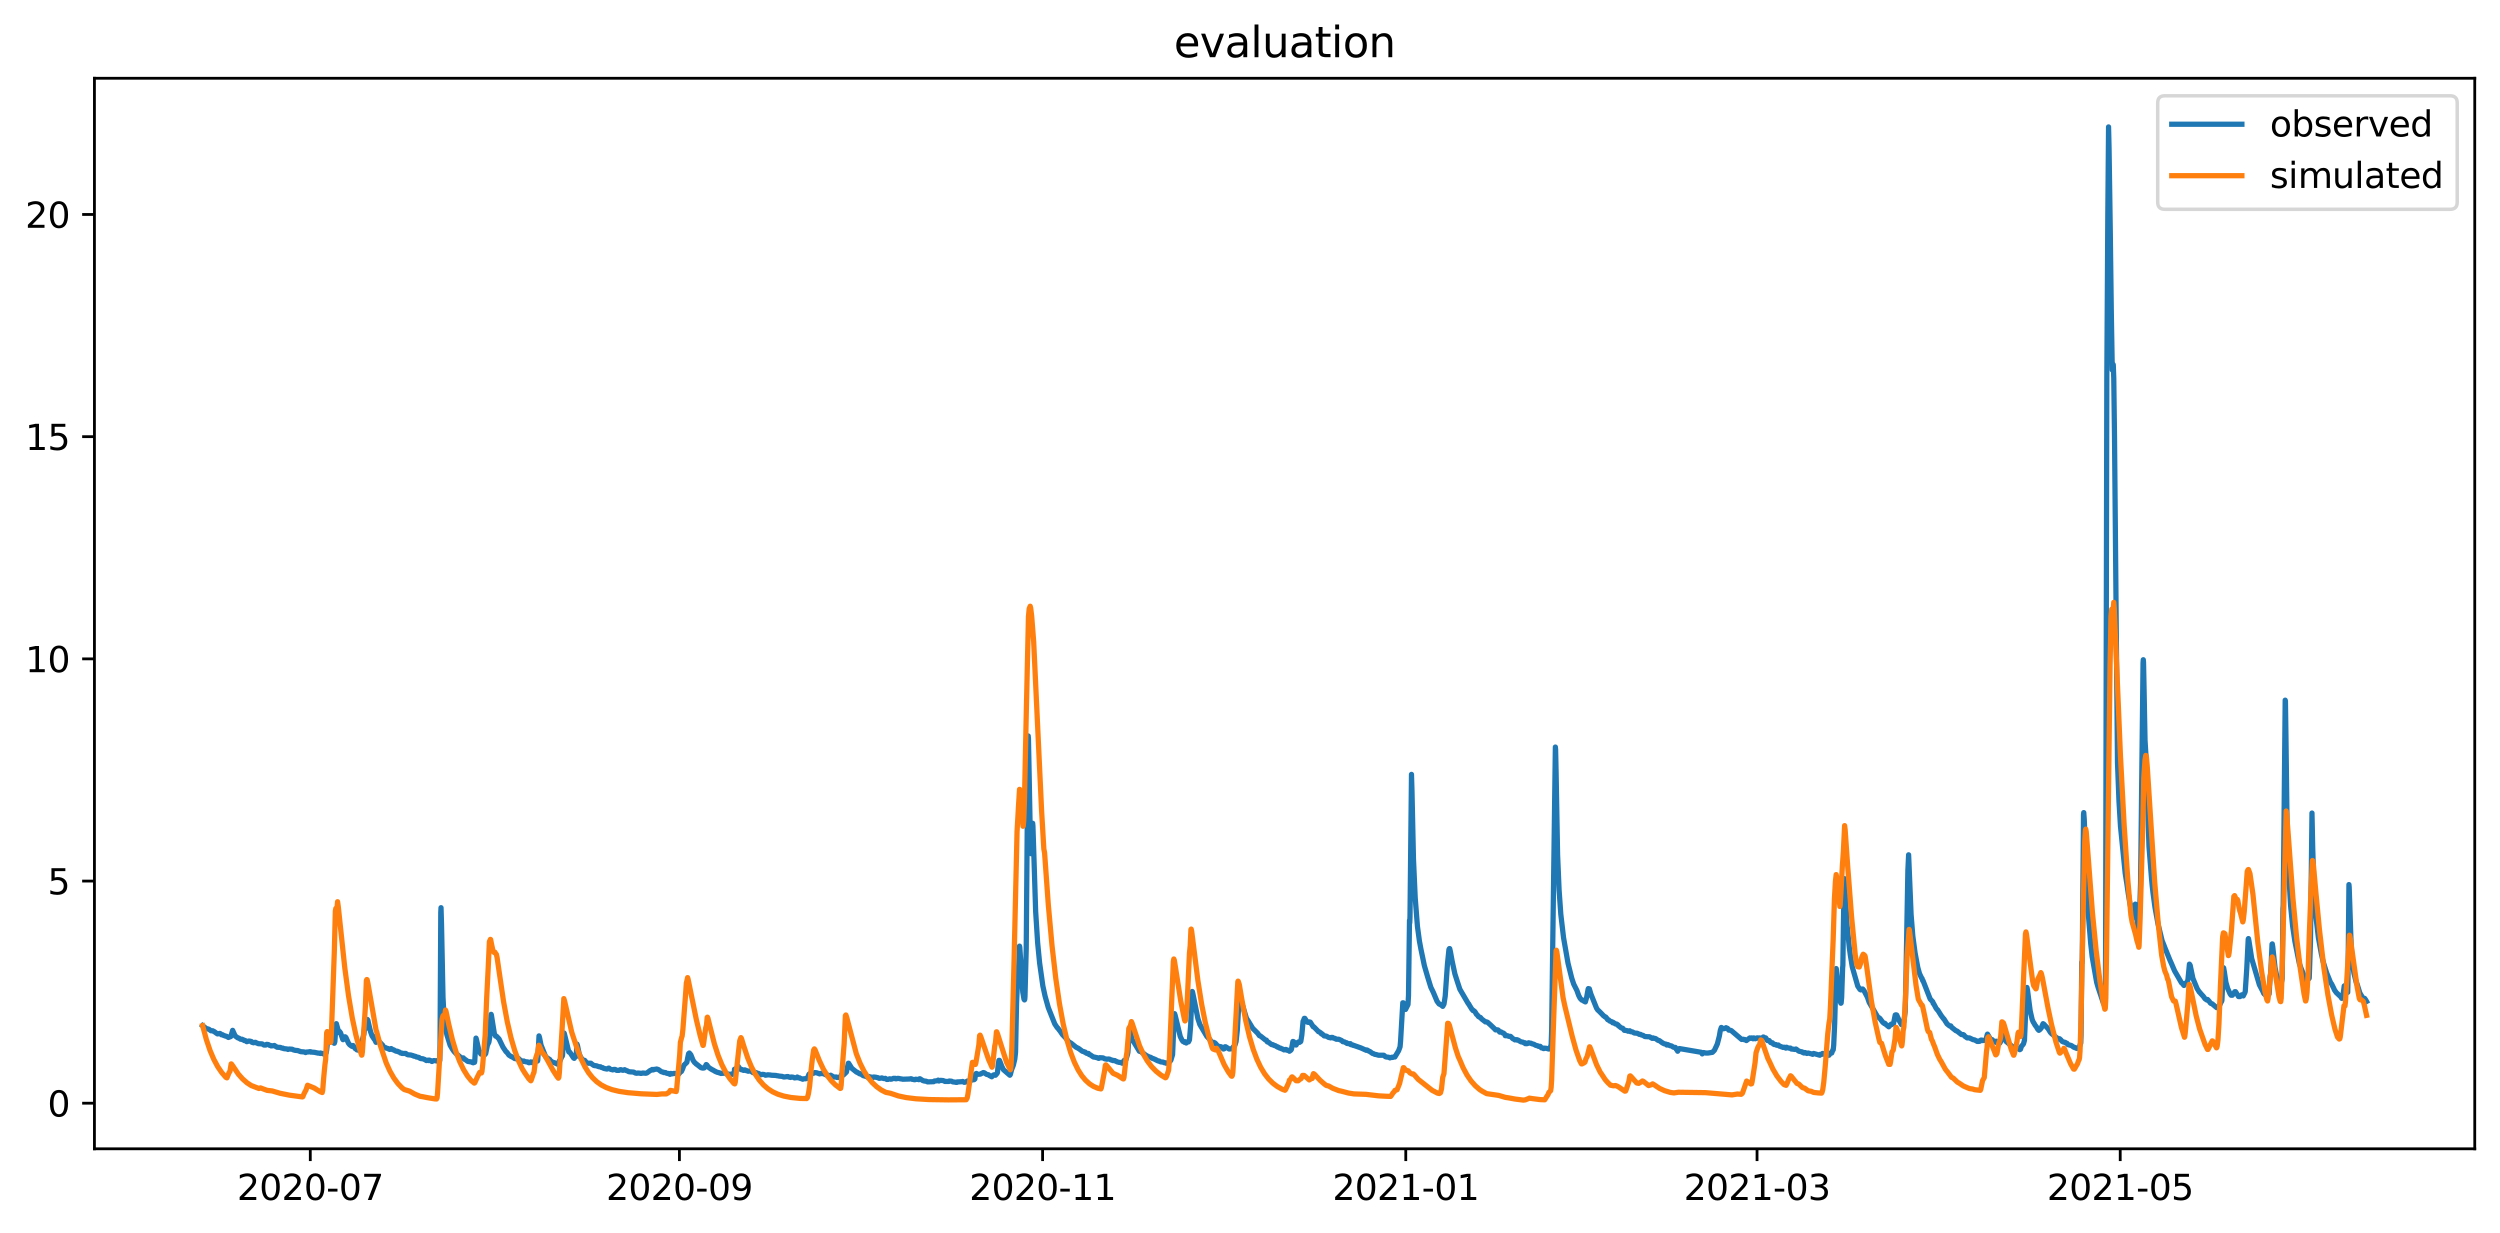 <?xml version="1.0" encoding="utf-8" standalone="no"?>
<!DOCTYPE svg PUBLIC "-//W3C//DTD SVG 1.1//EN"
  "http://www.w3.org/Graphics/SVG/1.1/DTD/svg11.dtd">
<svg xmlns:xlink="http://www.w3.org/1999/xlink" width="712.835pt" height="351.436pt" viewBox="0 0 712.835 351.436" xmlns="http://www.w3.org/2000/svg" version="1.1">
 <defs>
  <style type="text/css">*{stroke-linejoin: round; stroke-linecap: butt}</style>
 </defs>
 <g id="figure_1">
  <g id="patch_1">
   <path d="M 0 351.436 
L 712.835 351.436 
L 712.835 0 
L 0 0 
z
" style="fill: #ffffff"/>
  </g>
  <g id="axes_1">
   <g id="patch_2">
    <path d="M 26.925 327.558 
L 705.635 327.558 
L 705.635 22.318 
L 26.925 22.318 
z
" style="fill: #ffffff"/>
   </g>
   <g id="matplotlib.axis_1">
    <g id="xtick_1">
     <g id="line2d_1">
      <defs>
       <path id="mf8c80a99ff" d="M 0 0 
L 0 3.5 
" style="stroke: #000000; stroke-width: 0.8"/>
      </defs>
      <g>
       <use xlink:href="#mf8c80a99ff" x="88.474" y="327.558" style="stroke: #000000; stroke-width: 0.8"/>
      </g>
     </g>
     <g id="text_1">
      <!-- 2020-07 -->
      <g transform="translate(67.582 342.157) scale(0.1 -0.1)">
       <defs>
        <path id="DejaVuSans-32" d="M 1228 531 
L 3431 531 
L 3431 0 
L 469 0 
L 469 531 
Q 828 903 1448 1529 
Q 2069 2156 2228 2338 
Q 2531 2678 2651 2914 
Q 2772 3150 2772 3378 
Q 2772 3750 2511 3984 
Q 2250 4219 1831 4219 
Q 1534 4219 1204 4116 
Q 875 4013 500 3803 
L 500 4441 
Q 881 4594 1212 4672 
Q 1544 4750 1819 4750 
Q 2544 4750 2975 4387 
Q 3406 4025 3406 3419 
Q 3406 3131 3298 2873 
Q 3191 2616 2906 2266 
Q 2828 2175 2409 1742 
Q 1991 1309 1228 531 
z
" transform="scale(0.016)"/>
        <path id="DejaVuSans-30" d="M 2034 4250 
Q 1547 4250 1301 3770 
Q 1056 3291 1056 2328 
Q 1056 1369 1301 889 
Q 1547 409 2034 409 
Q 2525 409 2770 889 
Q 3016 1369 3016 2328 
Q 3016 3291 2770 3770 
Q 2525 4250 2034 4250 
z
M 2034 4750 
Q 2819 4750 3233 4129 
Q 3647 3509 3647 2328 
Q 3647 1150 3233 529 
Q 2819 -91 2034 -91 
Q 1250 -91 836 529 
Q 422 1150 422 2328 
Q 422 3509 836 4129 
Q 1250 4750 2034 4750 
z
" transform="scale(0.016)"/>
        <path id="DejaVuSans-2d" d="M 313 2009 
L 1997 2009 
L 1997 1497 
L 313 1497 
L 313 2009 
z
" transform="scale(0.016)"/>
        <path id="DejaVuSans-37" d="M 525 4666 
L 3525 4666 
L 3525 4397 
L 1831 0 
L 1172 0 
L 2766 4134 
L 525 4134 
L 525 4666 
z
" transform="scale(0.016)"/>
       </defs>
       <use xlink:href="#DejaVuSans-32"/>
       <use xlink:href="#DejaVuSans-30" x="63.623"/>
       <use xlink:href="#DejaVuSans-32" x="127.246"/>
       <use xlink:href="#DejaVuSans-30" x="190.869"/>
       <use xlink:href="#DejaVuSans-2d" x="254.492"/>
       <use xlink:href="#DejaVuSans-30" x="290.576"/>
       <use xlink:href="#DejaVuSans-37" x="354.199"/>
      </g>
     </g>
    </g>
    <g id="xtick_2">
     <g id="line2d_2">
      <g>
       <use xlink:href="#mf8c80a99ff" x="193.725" y="327.558" style="stroke: #000000; stroke-width: 0.8"/>
      </g>
     </g>
     <g id="text_2">
      <!-- 2020-09 -->
      <g transform="translate(172.834 342.157) scale(0.1 -0.1)">
       <defs>
        <path id="DejaVuSans-39" d="M 703 97 
L 703 672 
Q 941 559 1184 500 
Q 1428 441 1663 441 
Q 2288 441 2617 861 
Q 2947 1281 2994 2138 
Q 2813 1869 2534 1725 
Q 2256 1581 1919 1581 
Q 1219 1581 811 2004 
Q 403 2428 403 3163 
Q 403 3881 828 4315 
Q 1253 4750 1959 4750 
Q 2769 4750 3195 4129 
Q 3622 3509 3622 2328 
Q 3622 1225 3098 567 
Q 2575 -91 1691 -91 
Q 1453 -91 1209 -44 
Q 966 3 703 97 
z
M 1959 2075 
Q 2384 2075 2632 2365 
Q 2881 2656 2881 3163 
Q 2881 3666 2632 3958 
Q 2384 4250 1959 4250 
Q 1534 4250 1286 3958 
Q 1038 3666 1038 3163 
Q 1038 2656 1286 2365 
Q 1534 2075 1959 2075 
z
" transform="scale(0.016)"/>
       </defs>
       <use xlink:href="#DejaVuSans-32"/>
       <use xlink:href="#DejaVuSans-30" x="63.623"/>
       <use xlink:href="#DejaVuSans-32" x="127.246"/>
       <use xlink:href="#DejaVuSans-30" x="190.869"/>
       <use xlink:href="#DejaVuSans-2d" x="254.492"/>
       <use xlink:href="#DejaVuSans-30" x="290.576"/>
       <use xlink:href="#DejaVuSans-39" x="354.199"/>
      </g>
     </g>
    </g>
    <g id="xtick_3">
     <g id="line2d_3">
      <g>
       <use xlink:href="#mf8c80a99ff" x="297.279" y="327.558" style="stroke: #000000; stroke-width: 0.8"/>
      </g>
     </g>
     <g id="text_3">
      <!-- 2020-11 -->
      <g transform="translate(276.388 342.157) scale(0.1 -0.1)">
       <defs>
        <path id="DejaVuSans-31" d="M 794 531 
L 1825 531 
L 1825 4091 
L 703 3866 
L 703 4441 
L 1819 4666 
L 2450 4666 
L 2450 531 
L 3481 531 
L 3481 0 
L 794 0 
L 794 531 
z
" transform="scale(0.016)"/>
       </defs>
       <use xlink:href="#DejaVuSans-32"/>
       <use xlink:href="#DejaVuSans-30" x="63.623"/>
       <use xlink:href="#DejaVuSans-32" x="127.246"/>
       <use xlink:href="#DejaVuSans-30" x="190.869"/>
       <use xlink:href="#DejaVuSans-2d" x="254.492"/>
       <use xlink:href="#DejaVuSans-31" x="290.576"/>
       <use xlink:href="#DejaVuSans-31" x="354.199"/>
      </g>
     </g>
    </g>
    <g id="xtick_4">
     <g id="line2d_4">
      <g>
       <use xlink:href="#mf8c80a99ff" x="400.833" y="327.558" style="stroke: #000000; stroke-width: 0.8"/>
      </g>
     </g>
     <g id="text_4">
      <!-- 2021-01 -->
      <g transform="translate(379.942 342.157) scale(0.1 -0.1)">
       <use xlink:href="#DejaVuSans-32"/>
       <use xlink:href="#DejaVuSans-30" x="63.623"/>
       <use xlink:href="#DejaVuSans-32" x="127.246"/>
       <use xlink:href="#DejaVuSans-31" x="190.869"/>
       <use xlink:href="#DejaVuSans-2d" x="254.492"/>
       <use xlink:href="#DejaVuSans-30" x="290.576"/>
       <use xlink:href="#DejaVuSans-31" x="354.199"/>
      </g>
     </g>
    </g>
    <g id="xtick_5">
     <g id="line2d_5">
      <g>
       <use xlink:href="#mf8c80a99ff" x="500.992" y="327.558" style="stroke: #000000; stroke-width: 0.8"/>
      </g>
     </g>
     <g id="text_5">
      <!-- 2021-03 -->
      <g transform="translate(480.101 342.157) scale(0.1 -0.1)">
       <defs>
        <path id="DejaVuSans-33" d="M 2597 2516 
Q 3050 2419 3304 2112 
Q 3559 1806 3559 1356 
Q 3559 666 3084 287 
Q 2609 -91 1734 -91 
Q 1441 -91 1130 -33 
Q 819 25 488 141 
L 488 750 
Q 750 597 1062 519 
Q 1375 441 1716 441 
Q 2309 441 2620 675 
Q 2931 909 2931 1356 
Q 2931 1769 2642 2001 
Q 2353 2234 1838 2234 
L 1294 2234 
L 1294 2753 
L 1863 2753 
Q 2328 2753 2575 2939 
Q 2822 3125 2822 3475 
Q 2822 3834 2567 4026 
Q 2313 4219 1838 4219 
Q 1578 4219 1281 4162 
Q 984 4106 628 3988 
L 628 4550 
Q 988 4650 1302 4700 
Q 1616 4750 1894 4750 
Q 2613 4750 3031 4423 
Q 3450 4097 3450 3541 
Q 3450 3153 3228 2886 
Q 3006 2619 2597 2516 
z
" transform="scale(0.016)"/>
       </defs>
       <use xlink:href="#DejaVuSans-32"/>
       <use xlink:href="#DejaVuSans-30" x="63.623"/>
       <use xlink:href="#DejaVuSans-32" x="127.246"/>
       <use xlink:href="#DejaVuSans-31" x="190.869"/>
       <use xlink:href="#DejaVuSans-2d" x="254.492"/>
       <use xlink:href="#DejaVuSans-30" x="290.576"/>
       <use xlink:href="#DejaVuSans-33" x="354.199"/>
      </g>
     </g>
    </g>
    <g id="xtick_6">
     <g id="line2d_6">
      <g>
       <use xlink:href="#mf8c80a99ff" x="604.546" y="327.558" style="stroke: #000000; stroke-width: 0.8"/>
      </g>
     </g>
     <g id="text_6">
      <!-- 2021-05 -->
      <g transform="translate(583.655 342.157) scale(0.1 -0.1)">
       <defs>
        <path id="DejaVuSans-35" d="M 691 4666 
L 3169 4666 
L 3169 4134 
L 1269 4134 
L 1269 2991 
Q 1406 3038 1543 3061 
Q 1681 3084 1819 3084 
Q 2600 3084 3056 2656 
Q 3513 2228 3513 1497 
Q 3513 744 3044 326 
Q 2575 -91 1722 -91 
Q 1428 -91 1123 -41 
Q 819 9 494 109 
L 494 744 
Q 775 591 1075 516 
Q 1375 441 1709 441 
Q 2250 441 2565 725 
Q 2881 1009 2881 1497 
Q 2881 1984 2565 2268 
Q 2250 2553 1709 2553 
Q 1456 2553 1204 2497 
Q 953 2441 691 2322 
L 691 4666 
z
" transform="scale(0.016)"/>
       </defs>
       <use xlink:href="#DejaVuSans-32"/>
       <use xlink:href="#DejaVuSans-30" x="63.623"/>
       <use xlink:href="#DejaVuSans-32" x="127.246"/>
       <use xlink:href="#DejaVuSans-31" x="190.869"/>
       <use xlink:href="#DejaVuSans-2d" x="254.492"/>
       <use xlink:href="#DejaVuSans-30" x="290.576"/>
       <use xlink:href="#DejaVuSans-35" x="354.199"/>
      </g>
     </g>
    </g>
   </g>
   <g id="matplotlib.axis_2">
    <g id="ytick_1">
     <g id="line2d_7">
      <defs>
       <path id="m95629b760c" d="M 0 0 
L -3.5 0 
" style="stroke: #000000; stroke-width: 0.8"/>
      </defs>
      <g>
       <use xlink:href="#m95629b760c" x="26.925" y="314.567" style="stroke: #000000; stroke-width: 0.8"/>
      </g>
     </g>
     <g id="text_7">
      <!-- 0 -->
      <g transform="translate(13.562 318.366) scale(0.1 -0.1)">
       <use xlink:href="#DejaVuSans-30"/>
      </g>
     </g>
    </g>
    <g id="ytick_2">
     <g id="line2d_8">
      <g>
       <use xlink:href="#m95629b760c" x="26.925" y="251.214" style="stroke: #000000; stroke-width: 0.8"/>
      </g>
     </g>
     <g id="text_8">
      <!-- 5 -->
      <g transform="translate(13.562 255.013) scale(0.1 -0.1)">
       <use xlink:href="#DejaVuSans-35"/>
      </g>
     </g>
    </g>
    <g id="ytick_3">
     <g id="line2d_9">
      <g>
       <use xlink:href="#m95629b760c" x="26.925" y="187.86" style="stroke: #000000; stroke-width: 0.8"/>
      </g>
     </g>
     <g id="text_9">
      <!-- 10 -->
      <g transform="translate(7.2 191.66) scale(0.1 -0.1)">
       <use xlink:href="#DejaVuSans-31"/>
       <use xlink:href="#DejaVuSans-30" x="63.623"/>
      </g>
     </g>
    </g>
    <g id="ytick_4">
     <g id="line2d_10">
      <g>
       <use xlink:href="#m95629b760c" x="26.925" y="124.507" style="stroke: #000000; stroke-width: 0.8"/>
      </g>
     </g>
     <g id="text_10">
      <!-- 15 -->
      <g transform="translate(7.2 128.306) scale(0.1 -0.1)">
       <use xlink:href="#DejaVuSans-31"/>
       <use xlink:href="#DejaVuSans-35" x="63.623"/>
      </g>
     </g>
    </g>
    <g id="ytick_5">
     <g id="line2d_11">
      <g>
       <use xlink:href="#m95629b760c" x="26.925" y="61.154" style="stroke: #000000; stroke-width: 0.8"/>
      </g>
     </g>
     <g id="text_11">
      <!-- 20 -->
      <g transform="translate(7.2 64.953) scale(0.1 -0.1)">
       <use xlink:href="#DejaVuSans-32"/>
       <use xlink:href="#DejaVuSans-30" x="63.623"/>
      </g>
     </g>
    </g>
   </g>
   <g id="line2d_12">
    <path d="M 57.775 292.457 
L 58.836 293.28 
L 59.119 293.344 
L 59.332 293.407 
L 59.544 293.47 
L 60.18 293.914 
L 60.676 293.914 
L 60.817 294.04 
L 61.029 294.104 
L 61.807 294.674 
L 61.878 294.674 
L 62.019 294.801 
L 62.373 294.737 
L 62.585 294.674 
L 62.727 294.674 
L 62.868 294.801 
L 62.939 294.801 
L 63.151 295.054 
L 63.505 295.054 
L 63.646 295.181 
L 63.788 295.244 
L 64 295.308 
L 64.141 295.371 
L 64.354 295.434 
L 64.637 295.498 
L 65.132 295.814 
L 65.415 295.688 
L 65.698 295.624 
L 65.839 295.498 
L 66.334 293.787 
L 67.042 295.371 
L 67.82 295.941 
L 68.103 296.004 
L 68.598 296.321 
L 69.022 296.321 
L 69.164 296.448 
L 69.305 296.448 
L 69.446 296.575 
L 69.588 296.575 
L 69.659 296.701 
L 69.729 296.638 
L 69.942 296.701 
L 70.366 297.018 
L 70.578 296.955 
L 70.72 296.891 
L 70.932 296.828 
L 71.356 296.891 
L 71.569 296.955 
L 71.639 296.955 
L 71.851 297.208 
L 72.134 297.208 
L 72.276 297.335 
L 72.488 297.272 
L 72.7 297.208 
L 72.842 297.208 
L 72.983 297.335 
L 73.266 297.398 
L 73.62 297.588 
L 74.752 297.652 
L 75.247 297.968 
L 75.813 297.968 
L 76.025 297.778 
L 76.52 297.842 
L 76.944 298.095 
L 77.156 298.095 
L 77.298 298.222 
L 78.076 298.158 
L 78.217 298.095 
L 78.783 298.475 
L 78.854 298.475 
L 78.996 298.602 
L 79.986 298.665 
L 80.339 298.855 
L 80.693 298.855 
L 80.835 298.982 
L 81.259 299.045 
L 81.4 299.045 
L 81.896 299.109 
L 82.108 299.235 
L 82.391 299.109 
L 83.31 299.172 
L 83.664 299.362 
L 83.947 299.426 
L 84.159 299.489 
L 84.866 299.552 
L 85.079 299.616 
L 85.22 299.679 
L 85.432 299.742 
L 85.574 299.806 
L 85.786 299.869 
L 86.635 299.932 
L 86.847 299.996 
L 87.059 300.059 
L 87.13 300.122 
L 87.271 299.996 
L 88.049 299.932 
L 88.262 299.869 
L 88.545 299.869 
L 88.615 299.996 
L 88.686 299.932 
L 88.898 299.996 
L 89.747 300.059 
L 89.959 300.122 
L 90.313 300.186 
L 90.525 300.249 
L 91.232 300.312 
L 91.303 300.376 
L 91.374 300.249 
L 91.515 300.376 
L 91.657 300.312 
L 91.869 300.376 
L 92.081 300.439 
L 92.364 300.566 
L 92.576 300.503 
L 92.718 300.439 
L 93.001 300.186 
L 93.142 299.426 
L 93.425 296.828 
L 93.567 296.701 
L 93.779 296.828 
L 93.85 296.575 
L 93.92 295.371 
L 93.991 295.814 
L 94.133 296.701 
L 94.274 296.511 
L 94.345 296.511 
L 94.557 296.321 
L 94.911 296.765 
L 95.264 297.462 
L 95.335 297.462 
L 95.476 297.018 
L 95.83 291.95 
L 95.901 291.886 
L 96.184 292.9 
L 96.608 294.421 
L 96.82 294.104 
L 97.103 294.484 
L 97.74 296.385 
L 97.811 296.448 
L 98.377 295.624 
L 98.518 295.688 
L 98.659 295.878 
L 99.367 297.462 
L 99.72 297.905 
L 100.357 298.349 
L 100.499 298.349 
L 100.64 298.095 
L 100.711 298.158 
L 101.277 298.982 
L 101.418 298.982 
L 101.63 299.235 
L 101.701 299.235 
L 101.772 299.362 
L 101.842 299.299 
L 102.055 299.362 
L 102.125 299.362 
L 102.267 299.489 
L 102.408 299.489 
L 102.55 299.616 
L 102.762 299.679 
L 103.045 299.869 
L 103.186 296.765 
L 103.328 296.511 
L 103.752 294.927 
L 104.035 292.14 
L 104.177 292.393 
L 104.389 293.217 
L 104.53 292.14 
L 104.743 290.683 
L 104.884 290.873 
L 105.238 292.457 
L 105.662 294.167 
L 106.086 295.371 
L 106.723 296.321 
L 106.794 296.321 
L 107.218 297.208 
L 107.36 295.308 
L 107.43 295.561 
L 107.713 296.385 
L 107.996 296.891 
L 109.057 297.968 
L 109.482 298.602 
L 109.552 298.602 
L 109.694 298.729 
L 109.977 298.729 
L 110.118 298.855 
L 110.401 298.919 
L 110.613 298.982 
L 110.684 298.982 
L 110.826 299.109 
L 110.967 299.109 
L 111.109 299.235 
L 111.321 299.172 
L 111.533 298.982 
L 111.674 299.109 
L 111.745 299.109 
L 111.957 299.299 
L 112.17 299.362 
L 112.311 299.362 
L 112.453 299.489 
L 112.594 299.552 
L 112.948 299.742 
L 113.301 299.742 
L 113.443 299.869 
L 113.796 299.932 
L 114.221 300.249 
L 114.362 300.249 
L 114.504 300.249 
L 114.645 300.376 
L 115.706 300.376 
L 115.918 300.566 
L 116.272 300.756 
L 117.121 300.819 
L 117.333 300.883 
L 117.545 300.946 
L 117.758 301.009 
L 117.828 301.009 
L 117.97 301.136 
L 118.465 301.199 
L 118.748 301.389 
L 118.889 301.389 
L 119.172 301.453 
L 119.384 301.516 
L 119.455 301.516 
L 119.667 301.706 
L 119.95 301.833 
L 120.587 301.896 
L 120.87 302.023 
L 121.082 302.086 
L 121.577 302.403 
L 121.931 302.34 
L 122.072 302.276 
L 122.214 302.403 
L 122.426 302.276 
L 122.709 302.403 
L 122.78 302.403 
L 122.921 302.53 
L 122.992 302.53 
L 123.133 302.657 
L 123.204 302.657 
L 123.345 302.53 
L 123.487 302.466 
L 123.699 302.403 
L 124.265 302.466 
L 124.477 302.53 
L 124.548 302.53 
L 124.689 302.403 
L 125.255 302.403 
L 125.326 302.53 
L 125.397 302.403 
L 125.467 298.032 
L 125.68 260.146 
L 125.75 258.816 
L 125.892 263.568 
L 126.316 284.347 
L 126.599 289.986 
L 126.953 293.027 
L 127.448 295.117 
L 128.368 298.095 
L 128.58 298.412 
L 128.933 299.045 
L 129.499 299.869 
L 129.57 299.869 
L 129.924 300.312 
L 131.551 301.643 
L 132.116 301.643 
L 132.399 302.023 
L 132.612 302.086 
L 133.39 302.657 
L 133.956 302.72 
L 134.168 302.783 
L 134.451 302.783 
L 134.592 302.91 
L 134.734 302.973 
L 134.946 303.037 
L 135.087 302.91 
L 135.299 302.91 
L 135.37 302.593 
L 135.724 296.004 
L 135.865 296.448 
L 136.573 299.679 
L 137.139 300.566 
L 137.209 300.503 
L 137.351 300.122 
L 138.2 300.756 
L 138.412 300.503 
L 138.482 300.439 
L 138.978 298.032 
L 139.402 297.145 
L 139.614 295.878 
L 139.756 293.787 
L 139.968 289.542 
L 140.039 289.226 
L 140.109 289.416 
L 140.958 294.737 
L 141.312 295.434 
L 141.595 295.498 
L 142.302 296.258 
L 142.939 297.588 
L 143.434 298.602 
L 143.646 298.919 
L 144.283 299.869 
L 144.424 299.932 
L 144.778 300.376 
L 145.131 300.883 
L 145.273 300.946 
L 145.768 301.263 
L 145.839 301.263 
L 145.98 301.389 
L 146.263 301.453 
L 146.475 301.643 
L 146.758 301.833 
L 146.971 301.77 
L 147.112 301.833 
L 147.324 301.96 
L 147.536 301.896 
L 147.678 301.896 
L 147.819 302.023 
L 147.89 301.833 
L 147.961 301.96 
L 148.739 302.53 
L 148.88 302.593 
L 149.022 302.657 
L 149.093 302.53 
L 149.375 302.53 
L 149.517 302.657 
L 149.871 302.72 
L 150.083 302.783 
L 150.436 302.783 
L 150.649 302.973 
L 150.861 303.037 
L 151.144 302.973 
L 151.356 302.783 
L 151.497 302.847 
L 151.851 303.037 
L 152.134 302.973 
L 152.629 302.276 
L 152.771 302.276 
L 152.912 302.403 
L 152.983 302.403 
L 153.124 302.53 
L 153.266 302.53 
L 153.337 302.276 
L 153.69 295.371 
L 153.832 295.814 
L 154.256 297.968 
L 155.6 301.326 
L 156.378 301.896 
L 156.449 301.896 
L 156.661 302.15 
L 156.732 302.086 
L 157.015 302.53 
L 157.227 302.783 
L 157.298 302.657 
L 157.51 302.91 
L 157.934 302.973 
L 158.146 303.037 
L 158.288 303.1 
L 158.642 303.29 
L 158.854 303.353 
L 159.066 303.48 
L 159.278 303.417 
L 159.49 302.466 
L 159.632 302.53 
L 160.268 301.136 
L 160.339 301.136 
L 160.41 300.819 
L 160.551 298.095 
L 160.764 294.801 
L 160.834 294.547 
L 160.905 294.674 
L 162.178 299.932 
L 162.249 299.996 
L 162.32 299.869 
L 162.39 299.932 
L 162.673 300.312 
L 163.522 301.643 
L 163.734 301.77 
L 163.947 301.199 
L 164.017 301.263 
L 164.23 301.263 
L 164.3 300.819 
L 164.512 297.715 
L 164.654 298.095 
L 165.149 300.503 
L 165.644 301.643 
L 165.715 301.643 
L 166.069 302.15 
L 166.21 302.213 
L 166.422 302.276 
L 166.705 302.34 
L 167.059 302.783 
L 167.271 303.037 
L 167.554 303.1 
L 167.766 303.163 
L 168.474 303.163 
L 168.686 303.353 
L 169.322 303.797 
L 169.676 303.86 
L 169.817 303.86 
L 170.171 303.924 
L 170.454 304.05 
L 170.666 304.114 
L 170.878 304.177 
L 171.232 304.177 
L 171.374 304.304 
L 171.515 304.367 
L 171.727 304.43 
L 171.869 304.43 
L 172.01 304.557 
L 172.152 304.62 
L 172.364 304.684 
L 172.718 304.747 
L 172.93 304.811 
L 173.142 304.811 
L 173.354 304.62 
L 173.566 304.557 
L 173.637 304.557 
L 173.849 304.747 
L 174.203 304.937 
L 174.557 305.001 
L 174.698 305.064 
L 174.981 304.937 
L 175.405 304.937 
L 175.547 305.064 
L 175.688 305.064 
L 175.83 305.191 
L 176.537 305.191 
L 176.679 305.064 
L 176.891 305.001 
L 177.032 305.001 
L 177.244 305.064 
L 177.386 305.127 
L 177.598 305.191 
L 177.881 305.127 
L 178.093 305.001 
L 178.447 305.191 
L 178.588 305.254 
L 178.801 305.317 
L 178.942 305.381 
L 179.296 305.571 
L 179.791 305.634 
L 179.932 305.634 
L 180.71 305.697 
L 181.135 305.951 
L 181.489 306.014 
L 181.63 306.014 
L 181.842 305.951 
L 182.55 306.014 
L 182.762 306.078 
L 183.045 306.014 
L 183.257 305.951 
L 184.035 306.014 
L 184.176 306.014 
L 184.389 305.951 
L 184.53 305.888 
L 185.45 305.191 
L 185.803 305.127 
L 185.945 304.937 
L 186.228 305.064 
L 186.298 305.064 
L 186.44 304.937 
L 187.006 304.874 
L 187.218 304.811 
L 187.43 304.874 
L 187.642 304.937 
L 187.784 305.001 
L 188.562 305.571 
L 188.774 305.634 
L 188.986 305.697 
L 189.128 305.697 
L 189.269 305.824 
L 189.764 305.824 
L 189.906 305.951 
L 190.118 306.014 
L 190.33 306.078 
L 190.613 306.078 
L 190.755 306.204 
L 190.896 306.204 
L 191.038 306.331 
L 191.25 306.078 
L 191.32 306.078 
L 191.462 306.204 
L 191.886 306.141 
L 192.028 306.078 
L 192.169 306.078 
L 192.594 306.078 
L 192.735 306.204 
L 193.089 306.014 
L 193.372 306.331 
L 193.513 306.268 
L 193.938 305.761 
L 194.15 305.571 
L 194.291 305.507 
L 194.645 304.747 
L 194.999 303.734 
L 195.847 302.91 
L 196.06 301.77 
L 196.343 300.439 
L 196.555 300.249 
L 196.979 300.756 
L 197.262 301.453 
L 197.616 302.34 
L 198.111 303.037 
L 198.252 303.1 
L 198.535 303.417 
L 198.677 303.48 
L 199.879 304.43 
L 200.162 304.494 
L 200.374 304.557 
L 200.799 304.494 
L 201.011 304.24 
L 201.365 303.543 
L 201.506 303.607 
L 201.648 303.797 
L 201.931 304.24 
L 202.709 304.811 
L 202.779 304.811 
L 202.921 304.937 
L 202.992 304.937 
L 203.133 305.064 
L 203.345 305.127 
L 203.84 305.444 
L 203.911 305.444 
L 204.053 305.571 
L 204.265 305.634 
L 204.548 305.761 
L 204.901 305.824 
L 205.184 305.951 
L 205.396 305.951 
L 205.538 306.078 
L 206.316 306.014 
L 206.599 305.888 
L 206.67 305.951 
L 206.74 305.824 
L 206.953 306.078 
L 207.023 306.078 
L 207.165 306.204 
L 207.801 306.268 
L 208.014 306.331 
L 208.579 306.268 
L 208.721 306.204 
L 208.862 306.331 
L 209.145 306.204 
L 209.287 306.204 
L 209.358 306.014 
L 209.428 304.874 
L 209.499 304.937 
L 209.711 305.191 
L 209.923 304.874 
L 210.348 304.05 
L 210.489 304.05 
L 210.984 304.747 
L 211.338 305.001 
L 211.48 304.937 
L 211.904 305.191 
L 212.116 305.191 
L 212.187 305.064 
L 212.258 305.127 
L 212.328 305.191 
L 212.399 305.064 
L 212.47 305.127 
L 212.682 305.191 
L 212.753 305.191 
L 212.894 305.317 
L 213.036 305.317 
L 213.319 305.444 
L 213.743 305.381 
L 213.955 305.317 
L 214.663 305.824 
L 215.228 305.888 
L 215.441 305.951 
L 215.511 305.951 
L 215.582 305.824 
L 215.724 305.951 
L 216.006 306.014 
L 216.219 306.078 
L 216.289 306.078 
L 216.431 306.204 
L 216.643 306.268 
L 216.997 306.458 
L 217.209 306.394 
L 217.421 306.331 
L 217.916 306.394 
L 218.27 306.584 
L 218.694 306.521 
L 218.907 306.458 
L 219.685 306.521 
L 219.897 306.584 
L 221.241 306.648 
L 221.453 306.711 
L 221.948 306.774 
L 222.16 306.838 
L 222.938 306.901 
L 223.151 306.965 
L 223.292 307.028 
L 223.504 307.091 
L 224.141 307.028 
L 224.353 306.965 
L 224.707 306.965 
L 224.848 307.091 
L 225.202 307.155 
L 225.414 307.218 
L 225.556 307.091 
L 225.697 307.091 
L 226.192 307.155 
L 226.546 307.345 
L 227.112 307.281 
L 227.324 307.091 
L 227.465 307.218 
L 227.536 307.218 
L 227.678 307.345 
L 228.031 307.345 
L 228.173 307.471 
L 228.385 307.535 
L 228.597 307.598 
L 228.739 307.661 
L 228.88 307.725 
L 229.163 307.598 
L 229.729 307.598 
L 229.87 307.471 
L 230.224 307.471 
L 230.648 306.331 
L 230.79 306.204 
L 231.285 306.141 
L 231.497 306.078 
L 231.992 306.014 
L 232.346 305.824 
L 232.841 305.888 
L 233.053 305.951 
L 233.195 306.014 
L 233.407 306.078 
L 233.548 306.141 
L 233.69 306.204 
L 233.831 306.078 
L 234.822 306.141 
L 235.175 306.331 
L 235.317 306.331 
L 235.458 306.458 
L 235.812 306.458 
L 235.953 306.584 
L 236.095 306.648 
L 236.307 306.711 
L 236.731 306.648 
L 236.873 306.584 
L 237.014 306.711 
L 237.227 306.774 
L 237.439 306.965 
L 237.51 306.965 
L 237.58 307.091 
L 237.651 307.028 
L 237.863 307.091 
L 238.5 307.091 
L 238.641 307.218 
L 239.561 307.218 
L 239.914 306.458 
L 240.197 306.584 
L 240.48 306.521 
L 241.329 305.697 
L 241.895 303.163 
L 241.966 303.163 
L 242.885 304.62 
L 244.229 305.697 
L 244.371 305.697 
L 244.512 305.824 
L 244.583 305.824 
L 244.724 305.951 
L 244.866 306.014 
L 245.149 306.204 
L 245.361 306.141 
L 246.139 306.711 
L 246.422 306.774 
L 246.634 306.838 
L 246.846 306.901 
L 247.059 306.965 
L 247.129 306.965 
L 247.271 307.091 
L 247.412 306.965 
L 247.483 307.091 
L 247.554 307.028 
L 247.766 306.965 
L 247.978 307.028 
L 248.19 307.091 
L 248.685 307.155 
L 248.898 307.218 
L 248.968 307.218 
L 249.11 307.091 
L 249.746 307.155 
L 249.959 307.218 
L 250.312 307.281 
L 250.666 307.471 
L 251.232 307.408 
L 251.444 307.345 
L 251.585 307.408 
L 251.798 307.471 
L 252.081 307.535 
L 252.222 307.535 
L 252.434 307.471 
L 252.859 307.788 
L 253 307.725 
L 253.142 307.788 
L 253.354 307.725 
L 253.495 307.661 
L 253.707 307.598 
L 253.99 307.725 
L 254.344 307.661 
L 254.698 307.471 
L 255.264 307.471 
L 255.334 307.598 
L 255.405 307.535 
L 255.617 307.598 
L 255.759 307.535 
L 255.971 307.471 
L 256.466 307.535 
L 256.678 307.598 
L 257.173 307.661 
L 257.386 307.725 
L 259.366 307.661 
L 259.578 307.598 
L 259.861 307.598 
L 260.003 307.725 
L 260.427 307.788 
L 260.639 307.852 
L 260.922 307.852 
L 261.064 307.725 
L 261.842 307.788 
L 261.983 307.852 
L 262.196 307.598 
L 262.337 307.598 
L 262.478 307.725 
L 262.62 307.788 
L 263.115 308.105 
L 263.327 308.168 
L 263.539 308.232 
L 264.105 308.295 
L 264.459 308.485 
L 266.227 308.422 
L 266.44 308.232 
L 267.218 308.168 
L 267.501 307.978 
L 267.713 308.232 
L 267.854 308.168 
L 268.137 308.042 
L 268.915 308.105 
L 269.198 308.232 
L 269.269 308.232 
L 269.41 308.358 
L 270.542 308.358 
L 270.684 308.232 
L 271.32 308.295 
L 271.674 308.485 
L 272.31 308.548 
L 272.523 308.612 
L 272.876 308.612 
L 272.947 308.485 
L 273.018 308.548 
L 273.23 308.485 
L 274.362 308.422 
L 274.503 308.358 
L 274.928 308.612 
L 275.281 308.548 
L 275.635 308.358 
L 275.776 308.295 
L 275.847 308.232 
L 275.989 308.358 
L 276.13 308.358 
L 276.272 308.232 
L 276.413 308.232 
L 276.554 308.105 
L 276.767 308.105 
L 276.908 307.978 
L 277.333 307.915 
L 277.545 307.852 
L 277.757 307.852 
L 277.969 307.661 
L 278.181 306.204 
L 278.394 306.078 
L 278.535 306.204 
L 278.606 306.204 
L 278.747 306.331 
L 279.525 306.268 
L 279.879 306.078 
L 280.02 306.014 
L 280.374 305.824 
L 280.657 305.888 
L 281.294 306.331 
L 281.577 306.394 
L 281.789 306.458 
L 281.859 306.458 
L 282.072 306.648 
L 282.425 306.838 
L 282.567 306.901 
L 282.779 307.028 
L 283.133 306.584 
L 283.274 306.521 
L 283.486 306.458 
L 283.557 306.458 
L 283.699 306.584 
L 283.84 306.584 
L 284.123 306.268 
L 284.406 305.888 
L 284.618 303.67 
L 284.83 302.34 
L 284.972 302.34 
L 285.184 302.847 
L 285.608 303.987 
L 286.103 305.001 
L 287.943 306.584 
L 288.084 306.394 
L 288.438 305.001 
L 288.791 304.114 
L 288.933 303.734 
L 289.357 301.96 
L 289.569 300.059 
L 289.852 286.058 
L 290.065 281.18 
L 290.347 277.695 
L 290.701 269.776 
L 290.772 270.093 
L 291.621 282.827 
L 291.974 284.918 
L 292.116 285.108 
L 292.187 284.981 
L 292.257 284.157 
L 292.611 270.536 
L 293.106 210.668 
L 293.177 209.844 
L 293.248 210.604 
L 293.46 221.691 
L 293.813 240.444 
L 294.026 243.421 
L 294.096 242.978 
L 294.45 234.742 
L 294.521 235.502 
L 294.733 242.027 
L 295.299 259.893 
L 295.865 268.826 
L 296.431 274.591 
L 297.35 281.116 
L 297.987 284.031 
L 298.34 285.298 
L 298.906 287.325 
L 300.745 291.95 
L 301.453 293.027 
L 301.523 293.027 
L 301.948 293.597 
L 302.301 294.04 
L 302.938 294.991 
L 303.858 295.941 
L 304.211 296.385 
L 304.494 296.765 
L 304.777 297.081 
L 305.202 297.335 
L 305.343 297.398 
L 306.828 298.602 
L 306.97 298.665 
L 307.324 298.855 
L 307.394 298.855 
L 307.536 298.982 
L 307.677 299.045 
L 308.597 299.742 
L 308.809 299.806 
L 309.021 299.869 
L 309.092 299.869 
L 309.233 299.996 
L 309.446 299.996 
L 309.658 300.249 
L 309.799 300.312 
L 310.011 300.376 
L 310.365 300.376 
L 310.577 300.693 
L 310.86 300.756 
L 311.568 301.263 
L 311.638 301.263 
L 311.78 301.389 
L 312.275 301.453 
L 312.487 301.516 
L 312.841 301.58 
L 313.194 301.77 
L 313.336 301.77 
L 313.548 301.58 
L 314.538 301.643 
L 314.963 301.896 
L 315.387 301.96 
L 315.599 302.023 
L 315.953 301.96 
L 316.095 301.96 
L 316.448 302.023 
L 316.873 302.276 
L 317.156 302.276 
L 317.297 302.403 
L 317.438 302.403 
L 317.863 302.403 
L 318.004 302.53 
L 318.217 302.593 
L 318.57 302.783 
L 318.853 302.847 
L 319.065 302.91 
L 319.631 302.973 
L 319.985 303.163 
L 320.197 303.1 
L 320.48 302.403 
L 320.551 302.466 
L 320.692 302.53 
L 321.046 302.15 
L 321.47 300.693 
L 321.612 300.059 
L 322.036 293.154 
L 322.107 293.217 
L 322.461 294.864 
L 322.814 296.448 
L 323.026 296.828 
L 323.168 296.891 
L 323.309 297.145 
L 324.865 299.742 
L 325.078 299.806 
L 325.219 299.806 
L 325.856 300.249 
L 325.997 300.312 
L 326.209 300.503 
L 326.917 301.009 
L 326.987 301.009 
L 327.129 301.136 
L 327.341 301.199 
L 327.695 301.389 
L 328.048 301.453 
L 328.544 301.77 
L 328.827 301.833 
L 329.18 302.023 
L 329.322 302.023 
L 329.463 302.15 
L 329.534 302.15 
L 329.675 302.276 
L 329.817 302.276 
L 329.958 302.403 
L 330.1 302.466 
L 330.312 302.53 
L 330.524 302.53 
L 330.666 302.657 
L 330.807 302.72 
L 331.019 302.783 
L 331.656 302.847 
L 332.01 303.037 
L 332.363 303.037 
L 332.505 303.163 
L 332.646 303.1 
L 332.858 303.163 
L 333.141 303.1 
L 333.354 302.783 
L 333.495 302.72 
L 333.849 302.34 
L 334.344 300.693 
L 334.839 289.099 
L 334.91 289.036 
L 335.051 289.416 
L 336.537 295.561 
L 337.032 296.575 
L 337.315 296.955 
L 337.527 297.018 
L 337.739 297.208 
L 337.88 297.018 
L 338.234 297.398 
L 338.305 297.272 
L 338.446 297.081 
L 338.871 297.081 
L 339.154 296.511 
L 339.507 292.267 
L 339.861 283.017 
L 339.932 282.7 
L 340.002 282.764 
L 340.144 283.397 
L 341.559 290.429 
L 342.124 292.14 
L 344.105 295.498 
L 344.954 296.385 
L 345.449 297.145 
L 345.873 297.208 
L 346.015 297.335 
L 346.086 297.208 
L 346.227 297.335 
L 346.368 297.335 
L 346.581 297.525 
L 347.076 298.095 
L 347.288 298.285 
L 347.5 298.349 
L 347.642 298.349 
L 347.712 298.475 
L 347.783 298.412 
L 348.208 298.475 
L 348.42 298.729 
L 348.561 298.792 
L 348.844 299.109 
L 349.056 299.045 
L 349.269 298.475 
L 349.481 298.475 
L 349.622 298.602 
L 349.693 298.602 
L 349.834 298.729 
L 349.976 298.792 
L 350.471 299.109 
L 351.249 299.045 
L 351.674 298.475 
L 351.744 298.475 
L 351.956 298.285 
L 352.098 298.095 
L 352.452 296.955 
L 352.805 293.66 
L 353.3 284.981 
L 353.442 284.664 
L 353.583 284.664 
L 353.937 285.488 
L 355.352 290.176 
L 355.705 290.873 
L 355.776 290.873 
L 357.191 293.217 
L 358.605 294.611 
L 359.101 295.308 
L 359.242 295.308 
L 359.383 295.434 
L 359.525 295.498 
L 360.869 296.575 
L 361.081 296.575 
L 361.364 297.081 
L 361.647 297.145 
L 362.566 297.842 
L 362.849 297.842 
L 362.991 297.968 
L 363.132 297.968 
L 363.274 298.095 
L 363.627 298.158 
L 364.123 298.475 
L 364.264 298.475 
L 364.335 298.602 
L 364.406 298.539 
L 364.901 298.855 
L 365.113 298.855 
L 365.254 298.982 
L 365.537 299.045 
L 365.891 299.235 
L 365.962 299.235 
L 366.103 299.362 
L 366.315 299.299 
L 366.528 299.235 
L 366.598 299.362 
L 366.669 299.235 
L 366.74 299.362 
L 367.023 299.362 
L 367.093 299.489 
L 367.164 299.426 
L 367.518 299.616 
L 367.589 299.616 
L 367.659 299.742 
L 368.013 299.489 
L 368.225 299.235 
L 368.65 296.955 
L 368.862 297.018 
L 369.498 297.968 
L 369.569 297.968 
L 369.923 297.272 
L 370.135 297.272 
L 370.206 297.272 
L 370.276 297.081 
L 370.347 297.208 
L 370.559 297.208 
L 370.701 297.081 
L 370.842 297.018 
L 370.913 296.891 
L 371.196 295.117 
L 371.55 291.19 
L 371.62 291.126 
L 371.903 290.366 
L 372.045 290.366 
L 372.752 291.443 
L 372.964 291.506 
L 373.177 291.506 
L 373.318 291.38 
L 373.601 291.443 
L 374.45 292.773 
L 374.591 292.773 
L 374.733 292.9 
L 375.723 293.914 
L 375.935 294.167 
L 376.077 294.167 
L 376.218 294.294 
L 376.289 294.294 
L 376.43 294.421 
L 376.572 294.484 
L 376.784 294.801 
L 376.996 294.801 
L 377.208 295.054 
L 377.279 295.054 
L 377.562 295.371 
L 378.199 295.434 
L 378.835 295.814 
L 379.33 295.878 
L 379.401 295.941 
L 379.543 295.814 
L 379.967 295.814 
L 380.038 295.941 
L 380.179 295.941 
L 380.462 296.068 
L 380.604 296.068 
L 380.745 296.195 
L 380.886 296.195 
L 381.028 296.321 
L 381.735 296.321 
L 382.584 296.701 
L 382.867 297.018 
L 383.362 297.081 
L 383.787 297.335 
L 383.999 297.335 
L 384.069 297.525 
L 384.14 297.462 
L 384.423 297.588 
L 385.06 297.588 
L 385.131 297.842 
L 385.626 297.968 
L 385.767 297.968 
L 385.909 298.095 
L 386.05 298.095 
L 388.031 298.792 
L 389.587 299.489 
L 389.657 299.362 
L 389.728 299.426 
L 389.87 299.426 
L 390.365 299.742 
L 390.577 299.806 
L 391.355 300.376 
L 391.638 300.439 
L 391.992 300.629 
L 392.416 300.693 
L 392.628 300.756 
L 392.84 300.819 
L 393.053 300.883 
L 394.538 300.883 
L 394.68 301.009 
L 394.75 301.009 
L 394.962 301.263 
L 395.104 301.326 
L 395.316 301.389 
L 395.953 301.453 
L 396.306 301.643 
L 396.872 301.453 
L 397.084 301.516 
L 397.65 301.263 
L 397.721 301.389 
L 398.782 299.616 
L 399.206 298.475 
L 399.348 296.891 
L 399.985 285.931 
L 400.126 285.931 
L 400.409 286.628 
L 400.763 287.832 
L 401.47 286.438 
L 401.611 283.841 
L 401.894 262.427 
L 401.965 263.124 
L 402.036 261.35 
L 402.46 220.804 
L 402.602 225.429 
L 403.026 244.878 
L 403.521 255.965 
L 404.158 264.138 
L 404.724 268.319 
L 405.148 270.6 
L 406.138 275.351 
L 406.634 277.062 
L 407.058 278.519 
L 407.977 281.497 
L 408.685 282.954 
L 409.746 285.488 
L 410.17 286.058 
L 410.382 286.311 
L 410.524 286.311 
L 411.16 286.755 
L 411.373 286.945 
L 411.726 286.311 
L 412.08 284.031 
L 412.717 274.908 
L 413.141 270.726 
L 413.282 270.473 
L 413.353 270.473 
L 413.565 271.36 
L 414.061 274.084 
L 414.839 277.695 
L 415.546 279.913 
L 416.253 282.067 
L 418.658 286.185 
L 418.729 286.185 
L 419.083 286.818 
L 419.719 287.832 
L 419.79 287.832 
L 420.002 288.149 
L 420.073 288.085 
L 420.214 288.212 
L 420.356 288.275 
L 420.639 288.592 
L 420.992 289.226 
L 421.134 289.289 
L 421.558 289.859 
L 421.629 289.859 
L 421.771 289.986 
L 421.841 289.986 
L 421.983 290.113 
L 422.124 290.113 
L 422.478 290.556 
L 423.397 291.253 
L 423.468 291.253 
L 423.539 291.38 
L 423.61 291.316 
L 423.822 291.38 
L 423.893 291.38 
L 424.175 291.506 
L 424.741 292.013 
L 424.954 292.203 
L 426.085 293.28 
L 426.368 293.597 
L 426.439 293.66 
L 426.58 293.597 
L 427.076 293.66 
L 427.217 293.724 
L 427.358 293.977 
L 427.641 294.294 
L 427.712 294.167 
L 427.995 294.231 
L 428.49 294.547 
L 428.632 294.547 
L 428.773 294.674 
L 428.915 294.737 
L 429.127 295.054 
L 429.198 295.308 
L 429.834 295.308 
L 430.188 295.498 
L 430.683 295.498 
L 430.895 295.688 
L 431.39 296.195 
L 431.602 296.258 
L 431.956 296.511 
L 432.168 296.448 
L 432.522 296.448 
L 432.593 296.575 
L 432.663 296.511 
L 432.876 296.575 
L 433.371 296.891 
L 433.724 297.081 
L 434.22 297.145 
L 434.644 297.398 
L 434.856 297.335 
L 434.927 297.588 
L 435.068 297.462 
L 435.21 297.588 
L 435.351 297.588 
L 435.634 297.525 
L 435.846 297.335 
L 436.129 297.398 
L 436.342 297.462 
L 436.554 297.462 
L 436.695 297.588 
L 436.978 297.652 
L 437.19 297.715 
L 437.403 297.778 
L 437.827 298.032 
L 438.464 298.222 
L 438.534 298.222 
L 438.676 298.349 
L 439.171 298.349 
L 439.525 298.792 
L 440.02 298.855 
L 440.09 298.982 
L 440.161 298.919 
L 440.232 298.982 
L 440.303 298.855 
L 440.939 298.919 
L 441.152 298.982 
L 441.364 299.045 
L 441.576 299.109 
L 441.717 299.045 
L 441.93 299.109 
L 442.283 297.842 
L 442.425 293.724 
L 442.708 271.74 
L 443.486 213.012 
L 443.556 213.709 
L 443.698 220.361 
L 444.122 243.738 
L 444.547 253.748 
L 445.042 260.717 
L 445.82 267.369 
L 447.093 274.654 
L 448.154 278.899 
L 448.72 280.61 
L 449.64 282.447 
L 450.135 283.841 
L 450.559 284.664 
L 451.054 285.171 
L 451.337 285.171 
L 451.549 285.424 
L 452.044 285.678 
L 452.398 284.411 
L 452.823 282.067 
L 452.893 281.877 
L 452.964 281.94 
L 453.035 282.067 
L 453.176 281.94 
L 453.601 283.397 
L 455.227 287.452 
L 455.652 288.085 
L 455.793 288.149 
L 456.854 289.226 
L 457.137 289.542 
L 457.703 289.986 
L 457.845 289.986 
L 458.057 290.239 
L 458.41 290.746 
L 458.693 290.809 
L 458.976 291.126 
L 459.189 291.19 
L 459.684 291.38 
L 459.825 291.633 
L 459.967 291.506 
L 460.603 291.95 
L 460.745 291.95 
L 460.957 292.013 
L 461.028 292.013 
L 461.24 292.267 
L 461.381 292.267 
L 461.452 292.457 
L 461.876 292.773 
L 462.089 292.963 
L 462.442 293.154 
L 462.584 293.154 
L 462.725 293.217 
L 463.15 293.787 
L 463.857 293.85 
L 464.211 294.04 
L 464.494 293.977 
L 464.564 293.914 
L 464.635 294.04 
L 464.706 293.914 
L 464.777 293.977 
L 464.918 294.167 
L 465.484 294.231 
L 465.979 294.547 
L 466.828 294.611 
L 467.181 294.801 
L 467.252 294.801 
L 467.394 294.927 
L 467.747 294.927 
L 467.889 295.054 
L 468.101 295.117 
L 468.313 295.181 
L 468.525 295.244 
L 469.021 295.561 
L 470.364 295.624 
L 470.86 295.941 
L 471.001 295.941 
L 471.072 296.068 
L 471.143 295.941 
L 471.213 296.004 
L 471.284 296.068 
L 471.355 295.941 
L 471.425 296.068 
L 471.496 296.004 
L 471.708 296.068 
L 472.062 296.131 
L 472.769 296.638 
L 473.123 296.701 
L 473.972 297.335 
L 474.043 297.335 
L 474.184 297.462 
L 474.326 297.525 
L 474.608 297.652 
L 474.75 297.652 
L 474.962 297.715 
L 475.033 297.715 
L 475.245 297.968 
L 475.457 297.968 
L 475.528 297.842 
L 475.599 297.905 
L 475.811 297.968 
L 476.165 298.158 
L 476.589 298.222 
L 477.155 298.602 
L 477.721 298.665 
L 478.004 299.235 
L 478.074 299.045 
L 478.145 299.109 
L 478.287 299.489 
L 478.357 299.742 
L 478.428 299.616 
L 478.853 298.982 
L 485.148 300.059 
L 485.289 300.186 
L 485.36 300.503 
L 485.501 300.249 
L 485.784 300.122 
L 486.067 300.186 
L 486.28 300.249 
L 487.058 300.249 
L 487.836 300.122 
L 488.26 300.059 
L 488.826 299.489 
L 489.392 298.285 
L 489.675 297.652 
L 490.241 295.434 
L 490.524 293.787 
L 490.806 292.963 
L 490.877 293.027 
L 490.948 293.027 
L 491.231 293.344 
L 491.372 293.344 
L 491.655 293.28 
L 491.938 293.154 
L 492.08 293.217 
L 492.15 293.027 
L 492.363 293.154 
L 492.575 293.217 
L 492.858 293.597 
L 492.928 293.724 
L 492.999 293.66 
L 493.211 293.724 
L 493.424 293.787 
L 493.636 293.85 
L 496.607 296.385 
L 497.031 296.321 
L 497.314 296.448 
L 497.455 296.385 
L 497.951 296.701 
L 498.941 295.941 
L 499.153 296.004 
L 499.224 296.068 
L 499.507 295.941 
L 499.86 296.195 
L 500.073 295.941 
L 500.497 296.195 
L 500.921 295.941 
L 501.275 295.941 
L 501.417 296.068 
L 501.699 296.004 
L 501.77 295.941 
L 501.841 296.068 
L 501.912 296.004 
L 502.124 296.068 
L 502.478 296.004 
L 502.76 295.688 
L 502.831 295.688 
L 503.043 295.878 
L 503.468 295.941 
L 503.963 296.701 
L 504.458 296.701 
L 504.882 297.272 
L 505.095 297.335 
L 505.378 297.335 
L 505.661 297.715 
L 505.873 297.715 
L 505.943 297.842 
L 506.014 297.778 
L 506.156 297.842 
L 506.297 297.842 
L 506.368 297.842 
L 506.58 298.032 
L 506.722 298.032 
L 506.934 297.968 
L 507.075 297.968 
L 507.358 298.285 
L 507.641 298.349 
L 507.924 298.475 
L 508.136 298.539 
L 508.419 298.665 
L 508.561 298.602 
L 508.702 298.602 
L 509.126 298.665 
L 509.197 298.855 
L 509.268 298.792 
L 509.409 298.602 
L 509.763 298.792 
L 509.905 298.792 
L 510.117 298.855 
L 510.541 298.855 
L 510.753 299.109 
L 511.461 299.172 
L 511.673 299.235 
L 511.885 299.172 
L 512.097 299.109 
L 512.946 299.742 
L 513.3 299.806 
L 513.512 299.869 
L 513.866 299.932 
L 513.936 300.059 
L 514.361 300.249 
L 514.432 300.122 
L 514.714 300.122 
L 514.785 300.249 
L 514.856 300.186 
L 515.21 300.376 
L 515.493 300.249 
L 515.563 300.249 
L 516.766 300.566 
L 516.836 300.629 
L 517.119 300.376 
L 518.888 300.883 
L 519.029 300.629 
L 519.454 300.629 
L 519.666 300.376 
L 519.949 300.439 
L 520.373 300.693 
L 520.515 300.629 
L 520.798 300.756 
L 521.08 300.819 
L 521.293 300.883 
L 521.505 300.883 
L 521.929 300.249 
L 522.283 300.249 
L 522.637 299.299 
L 522.707 299.362 
L 522.849 298.032 
L 523.132 291.823 
L 523.273 286.628 
L 523.485 276.682 
L 523.556 276.175 
L 523.627 276.428 
L 523.91 279.469 
L 524.405 284.728 
L 524.829 285.868 
L 524.9 286.058 
L 524.971 285.995 
L 525.112 284.474 
L 525.395 275.985 
L 525.466 275.225 
L 525.607 264.518 
L 525.82 251.15 
L 525.89 250.517 
L 525.961 250.834 
L 526.244 256.345 
L 526.668 263.884 
L 527.305 270.22 
L 527.588 272.31 
L 528.154 275.731 
L 529.71 281.18 
L 530.347 282.13 
L 530.488 282.13 
L 530.559 282.257 
L 530.842 282.193 
L 530.912 282.003 
L 530.983 282.13 
L 531.125 282.003 
L 531.478 282.447 
L 532.469 284.347 
L 532.964 285.805 
L 535.369 289.923 
L 536.005 290.366 
L 536.854 291.506 
L 537.349 291.886 
L 537.42 291.76 
L 537.703 292.077 
L 538.552 292.773 
L 539.188 292.077 
L 539.259 292.013 
L 539.4 292.14 
L 539.471 292.013 
L 539.896 291.886 
L 540.179 290.493 
L 540.391 289.416 
L 540.603 289.352 
L 540.815 289.416 
L 541.522 291 
L 542.159 292.14 
L 542.371 291.633 
L 542.583 291.506 
L 542.654 291.633 
L 542.866 291.316 
L 543.22 288.529 
L 543.362 283.334 
L 543.998 248.236 
L 544.21 243.738 
L 544.423 248.806 
L 544.918 260.78 
L 545.413 266.925 
L 546.049 271.677 
L 546.827 275.858 
L 547.11 276.872 
L 547.323 277.632 
L 547.747 278.519 
L 547.959 278.962 
L 548.03 278.962 
L 548.242 279.659 
L 548.313 279.596 
L 550.364 284.854 
L 551.071 285.615 
L 551.142 285.741 
L 551.213 286.121 
L 551.354 286.185 
L 552.062 287.515 
L 552.415 287.959 
L 552.486 287.959 
L 553.476 289.542 
L 553.759 289.923 
L 554.184 290.493 
L 554.255 290.493 
L 555.174 291.95 
L 555.881 292.52 
L 556.023 292.52 
L 556.235 292.52 
L 556.447 292.9 
L 557.72 293.914 
L 558.003 293.977 
L 559.277 294.991 
L 559.772 294.991 
L 559.913 295.117 
L 559.984 295.117 
L 560.196 295.434 
L 560.903 295.941 
L 561.54 295.941 
L 562.601 296.448 
L 563.025 296.511 
L 563.804 296.955 
L 563.945 296.828 
L 564.016 296.828 
L 564.157 296.955 
L 564.511 296.891 
L 564.794 296.575 
L 565.147 296.575 
L 565.289 296.701 
L 565.855 296.638 
L 566.067 296.575 
L 566.208 296.511 
L 566.279 296.385 
L 566.633 294.991 
L 566.704 294.864 
L 567.694 296.575 
L 567.835 296.448 
L 568.048 296.448 
L 568.33 296.828 
L 568.755 296.891 
L 569.038 297.208 
L 569.109 297.081 
L 569.25 296.891 
L 569.462 297.208 
L 569.533 297.335 
L 569.674 297.208 
L 569.887 297.462 
L 570.17 297.462 
L 570.382 297.145 
L 570.735 295.371 
L 570.948 295.181 
L 571.16 295.498 
L 571.584 296.068 
L 571.655 296.131 
L 571.938 296.891 
L 573.706 298.349 
L 573.848 298.412 
L 574.06 298.475 
L 574.131 298.475 
L 574.414 298.792 
L 574.555 298.792 
L 574.697 298.729 
L 574.909 298.665 
L 575.404 298.982 
L 575.545 299.045 
L 575.899 299.299 
L 576.111 299.172 
L 576.394 298.285 
L 576.606 298.095 
L 576.96 297.652 
L 577.243 296.638 
L 577.455 291.76 
L 577.809 282.003 
L 577.95 281.56 
L 578.092 282.193 
L 578.87 288.212 
L 579.436 290.683 
L 579.719 291.38 
L 579.931 291.696 
L 580.284 292.33 
L 580.638 292.773 
L 580.992 293.407 
L 581.204 293.66 
L 581.275 293.66 
L 581.345 293.787 
L 581.487 293.66 
L 581.628 293.597 
L 582.053 293.09 
L 582.265 292.52 
L 582.548 291.886 
L 582.689 292.013 
L 582.76 292.013 
L 583.043 292.33 
L 583.963 293.28 
L 584.67 294.421 
L 584.741 294.421 
L 585.024 294.801 
L 585.094 294.801 
L 585.236 294.927 
L 585.307 294.927 
L 585.589 295.244 
L 586.792 296.195 
L 586.863 296.068 
L 587.004 296.321 
L 587.075 296.258 
L 587.287 296.195 
L 587.499 296.448 
L 587.57 296.448 
L 587.924 296.891 
L 588.277 297.081 
L 588.56 297.145 
L 588.773 297.208 
L 588.843 297.208 
L 589.055 297.398 
L 589.338 297.462 
L 589.621 297.842 
L 589.834 297.905 
L 590.046 297.968 
L 590.329 298.032 
L 590.541 298.095 
L 590.682 298.158 
L 591.319 298.602 
L 591.46 298.602 
L 591.602 298.729 
L 591.814 298.729 
L 591.956 298.855 
L 592.097 298.919 
L 592.238 298.919 
L 592.451 298.855 
L 592.592 298.855 
L 592.804 298.602 
L 592.875 298.602 
L 593.299 297.398 
L 593.37 295.308 
L 593.582 274.338 
L 593.653 274.591 
L 593.724 273.641 
L 594.078 232.271 
L 594.148 231.701 
L 594.29 233.665 
L 594.997 251.087 
L 595.351 259.386 
L 596.129 269.016 
L 596.553 272.817 
L 597.826 280.103 
L 598.251 281.56 
L 599.312 284.728 
L 599.807 286.185 
L 600.019 286.248 
L 600.231 286.058 
L 600.302 283.777 
L 600.373 270.663 
L 600.726 107.909 
L 601.009 61.217 
L 601.222 36.193 
L 601.363 42.275 
L 601.717 66.349 
L 602 88.713 
L 602.283 105.501 
L 602.495 103.854 
L 602.566 103.981 
L 602.707 107.845 
L 602.919 124.634 
L 603.768 217.446 
L 604.192 228.47 
L 604.617 235.565 
L 605.961 248.996 
L 606.456 252.101 
L 606.81 254.571 
L 607.234 257.169 
L 607.729 259.576 
L 607.8 259.64 
L 608.295 261.604 
L 608.436 261.667 
L 608.578 260.59 
L 608.79 257.866 
L 608.861 257.802 
L 609.073 259.45 
L 609.639 265.151 
L 609.78 266.165 
L 609.993 262.681 
L 610.346 251.847 
L 611.054 189.064 
L 611.124 188.114 
L 611.195 188.937 
L 611.337 196.033 
L 611.619 211.048 
L 611.902 215.799 
L 612.751 241.394 
L 613.459 250.39 
L 613.671 252.607 
L 613.883 254.508 
L 614.449 258.689 
L 615.298 263.314 
L 616.5 268.256 
L 616.712 268.763 
L 617.066 269.649 
L 617.278 270.22 
L 618.693 273.704 
L 619.117 274.654 
L 620.037 276.808 
L 622.017 280.229 
L 622.159 280.293 
L 622.512 280.736 
L 622.725 280.99 
L 623.078 280.356 
L 623.432 280.293 
L 623.644 280.039 
L 623.856 279.343 
L 624.281 274.908 
L 624.493 275.225 
L 625.271 278.962 
L 626.474 281.877 
L 627.11 282.89 
L 627.181 282.89 
L 627.535 283.334 
L 628.242 284.094 
L 628.737 284.791 
L 629.303 285.171 
L 629.444 284.981 
L 629.939 285.551 
L 630.293 286.058 
L 630.435 286.121 
L 630.647 286.185 
L 630.788 286.248 
L 632.061 287.325 
L 632.344 287.198 
L 632.486 287.135 
L 632.769 286.818 
L 632.91 286.565 
L 633.405 285.551 
L 633.476 285.488 
L 633.547 285.171 
L 633.971 275.921 
L 634.042 275.985 
L 634.254 277.189 
L 634.679 280.103 
L 635.174 281.813 
L 635.881 283.397 
L 636.164 283.777 
L 636.518 283.777 
L 636.73 283.46 
L 637.013 283.08 
L 637.225 282.764 
L 637.437 282.764 
L 638.286 284.157 
L 638.71 284.157 
L 638.923 283.904 
L 638.993 283.904 
L 639.206 283.651 
L 639.347 283.777 
L 639.418 283.777 
L 639.63 283.967 
L 640.125 282.954 
L 640.196 282.7 
L 640.62 276.302 
L 641.045 267.749 
L 641.115 267.622 
L 641.257 268.319 
L 642.035 273.324 
L 644.228 280.8 
L 645.218 282.7 
L 645.501 283.334 
L 646.35 284.031 
L 646.986 283.46 
L 647.057 282.637 
L 647.269 278.582 
L 647.481 277.189 
L 647.835 269.206 
L 647.906 269.143 
L 648.047 270.03 
L 648.684 275.858 
L 649.179 278.392 
L 649.886 280.61 
L 650.24 281.433 
L 650.735 279.026 
L 650.947 259.196 
L 651.018 258.119 
L 651.584 199.644 
L 651.655 199.898 
L 651.796 209.717 
L 652.15 237.149 
L 652.503 247.349 
L 653.14 258.373 
L 653.706 264.074 
L 654.343 268.382 
L 655.616 274.718 
L 656.111 276.112 
L 657.526 279.596 
L 657.667 279.596 
L 657.95 279.089 
L 658.374 279.026 
L 658.445 278.899 
L 658.799 268.509 
L 659.223 231.828 
L 659.435 241.837 
L 659.718 251.15 
L 660.355 261.414 
L 661.062 267.432 
L 661.911 272.057 
L 662.406 274.211 
L 663.396 277.379 
L 664.528 280.166 
L 664.811 280.546 
L 665.377 281.687 
L 665.66 282.32 
L 666.155 283.017 
L 667.428 284.221 
L 667.711 284.664 
L 667.853 284.601 
L 667.994 284.347 
L 668.136 283.27 
L 668.419 281.116 
L 668.56 281.053 
L 668.772 281.623 
L 669.126 282.574 
L 669.409 282.954 
L 669.48 280.103 
L 669.762 252.227 
L 669.833 252.988 
L 670.399 269.776 
L 670.753 274.338 
L 671.177 277.442 
L 671.884 280.293 
L 672.026 280.42 
L 672.875 283.144 
L 673.865 284.791 
L 674.006 284.728 
L 674.219 284.664 
L 674.502 285.044 
L 674.785 285.551 
L 674.785 285.551 
" clip-path="url(#p1b95a0075c)" style="fill: none; stroke: #1f77b4; stroke-width: 1.5; stroke-linecap: square"/>
   </g>
   <g id="line2d_13">
    <path d="M 57.775 292.457 
L 58.836 296.406 
L 59.897 299.545 
L 60.958 302.045 
L 62.09 304.157 
L 63.222 305.82 
L 64.424 307.207 
L 64.707 307.332 
L 64.92 306.823 
L 65.344 305.765 
L 65.556 305.533 
L 65.91 303.358 
L 65.981 303.376 
L 66.334 303.856 
L 67.961 306.271 
L 69.164 307.628 
L 70.437 308.743 
L 71.639 309.524 
L 73.832 310.368 
L 74.256 310.194 
L 76.166 310.903 
L 77.581 311.059 
L 79.844 311.726 
L 82.532 312.269 
L 86.21 312.771 
L 86.352 312.694 
L 86.635 311.979 
L 87.059 311.116 
L 87.201 310.941 
L 87.696 309.437 
L 87.979 309.572 
L 88.474 309.763 
L 89.606 310.234 
L 91.232 311.242 
L 91.869 311.518 
L 92.011 310.905 
L 92.293 307.343 
L 92.647 303.617 
L 92.859 302.068 
L 93.142 294.482 
L 93.284 294.137 
L 93.496 294.631 
L 94.274 297.237 
L 94.345 296.985 
L 94.486 294.777 
L 95.335 271.078 
L 95.618 259.769 
L 95.759 259.018 
L 95.901 259.352 
L 95.972 259.845 
L 96.042 259.404 
L 96.255 257.114 
L 96.467 258.631 
L 98.306 275.933 
L 99.367 283.869 
L 100.428 290.18 
L 101.489 295.184 
L 102.55 299.152 
L 103.116 300.868 
L 103.186 300.836 
L 103.328 299.919 
L 104.177 287.159 
L 104.46 279.583 
L 104.601 279.299 
L 104.672 279.338 
L 104.884 280.232 
L 107.218 293.662 
L 107.43 294.287 
L 108.421 298.021 
L 110.118 303.073 
L 111.179 305.43 
L 112.311 307.404 
L 113.443 308.94 
L 114.645 310.197 
L 115.282 310.668 
L 116.767 311.115 
L 118.253 311.957 
L 119.809 312.599 
L 120.445 312.694 
L 121.931 312.989 
L 123.982 313.329 
L 124.477 313.357 
L 124.619 313.052 
L 124.76 311.686 
L 126.033 290.676 
L 126.316 289.607 
L 126.529 289.466 
L 126.67 289.651 
L 126.741 289.881 
L 126.811 289.568 
L 127.024 288.007 
L 127.165 288.332 
L 127.943 292.026 
L 129.004 296.493 
L 130.065 300.031 
L 131.126 302.806 
L 132.187 305.002 
L 133.319 306.83 
L 134.38 308.144 
L 135.229 308.832 
L 135.37 308.744 
L 135.653 308.123 
L 136.148 307.033 
L 136.785 305.78 
L 137.28 305.947 
L 137.421 305.536 
L 137.634 303.61 
L 138.341 295.122 
L 138.765 284.645 
L 139.19 276.214 
L 139.543 268.496 
L 139.826 267.846 
L 139.897 267.889 
L 140.18 269.36 
L 140.604 271.265 
L 140.958 271.612 
L 141.1 271.486 
L 141.241 271.725 
L 141.453 272.067 
L 141.524 272.091 
L 141.736 273.022 
L 142.444 277.906 
L 143.575 285.557 
L 144.636 291.325 
L 145.697 295.903 
L 146.758 299.533 
L 147.819 302.413 
L 148.88 304.698 
L 149.658 305.954 
L 150.79 307.602 
L 151.356 308.171 
L 151.497 307.907 
L 152.134 305.981 
L 152.205 305.938 
L 152.276 305.678 
L 152.771 301.684 
L 153.124 300.568 
L 153.266 300.33 
L 153.619 298.042 
L 153.69 298.071 
L 153.902 298.514 
L 154.539 299.983 
L 155.034 300.634 
L 155.317 300.973 
L 155.459 301.114 
L 157.722 305.241 
L 158.854 307.008 
L 159.207 307.429 
L 159.349 307.214 
L 159.49 305.868 
L 160.268 293.556 
L 160.764 284.737 
L 160.976 285.413 
L 163.027 294.342 
L 164.654 299.299 
L 165.715 301.97 
L 166.776 304.163 
L 167.837 305.881 
L 168.969 307.3 
L 170.171 308.448 
L 171.444 309.356 
L 172.859 310.093 
L 174.486 310.689 
L 176.466 311.171 
L 179.084 311.563 
L 182.832 311.878 
L 187.289 312.058 
L 188.703 311.912 
L 189.977 311.917 
L 190.613 311.55 
L 190.755 311.476 
L 191.108 310.91 
L 191.462 310.952 
L 192.806 311.236 
L 192.947 310.479 
L 193.796 300.813 
L 194.008 297.172 
L 194.362 295.813 
L 194.503 295.419 
L 194.716 293.513 
L 195.423 284.331 
L 195.706 280.266 
L 195.847 279.728 
L 196.06 278.754 
L 196.201 279.213 
L 198.535 290.664 
L 199.667 295.383 
L 200.445 298.086 
L 200.516 298.063 
L 200.657 297.281 
L 201.223 293.088 
L 201.435 292.356 
L 201.648 290.091 
L 201.718 290.029 
L 201.86 290.334 
L 202.426 292.649 
L 203.699 297.657 
L 204.76 300.947 
L 205.821 303.568 
L 206.953 305.781 
L 208.084 307.521 
L 209.287 308.967 
L 209.499 309.056 
L 209.64 308.587 
L 209.994 305.2 
L 210.914 296.809 
L 211.055 296.391 
L 211.267 295.866 
L 211.409 296.093 
L 212.045 298.174 
L 213.177 301.602 
L 214.238 304.164 
L 215.37 306.313 
L 216.502 307.986 
L 217.704 309.357 
L 218.977 310.457 
L 220.321 311.317 
L 221.807 312.001 
L 223.504 312.534 
L 225.556 312.934 
L 228.173 313.201 
L 230.012 313.234 
L 230.224 312.96 
L 230.507 311.89 
L 230.861 309.635 
L 231.285 304.955 
L 231.639 301.863 
L 231.992 299.414 
L 232.204 299.075 
L 232.417 299.378 
L 233.619 302.407 
L 234.751 304.815 
L 235.883 306.69 
L 237.014 308.149 
L 238.217 309.347 
L 239.561 310.361 
L 239.702 310.314 
L 239.844 309.449 
L 240.127 304.95 
L 240.551 299.358 
L 240.693 297.65 
L 241.046 289.6 
L 241.188 289.405 
L 241.4 290.002 
L 244.158 300.433 
L 245.219 303.138 
L 246.351 305.412 
L 247.483 307.191 
L 248.685 308.662 
L 249.959 309.857 
L 251.303 310.812 
L 252.576 311.466 
L 253.495 311.646 
L 253.92 311.738 
L 256.183 312.492 
L 258.376 312.955 
L 261.135 313.297 
L 264.883 313.521 
L 270.401 313.612 
L 275.493 313.571 
L 275.776 313.045 
L 275.989 312.007 
L 277.262 302.911 
L 277.474 302.908 
L 277.686 303.017 
L 278.111 303.51 
L 278.252 303.092 
L 279.101 297.965 
L 279.313 295.312 
L 279.455 295.153 
L 279.667 295.632 
L 281.859 302.062 
L 282.85 304.289 
L 282.92 304.211 
L 283.062 303.309 
L 283.628 298.247 
L 283.84 297.327 
L 284.123 294.213 
L 284.194 294.206 
L 284.406 294.709 
L 287.023 302.941 
L 288.084 305.031 
L 288.155 304.899 
L 288.296 303.704 
L 288.508 298.762 
L 289.145 273.885 
L 289.994 237.161 
L 290.418 229.691 
L 290.701 225.079 
L 290.772 225.102 
L 290.913 225.72 
L 291.126 228.118 
L 291.691 235.593 
L 291.762 235.537 
L 291.904 233.985 
L 292.116 227.938 
L 292.611 204.087 
L 293.248 175.788 
L 293.46 173.553 
L 293.743 172.858 
L 293.884 173.4 
L 294.167 175.694 
L 294.733 182.923 
L 296.996 231.199 
L 297.633 242.051 
L 297.845 243.165 
L 298.906 257.956 
L 299.967 269.654 
L 301.028 278.9 
L 302.089 286.203 
L 303.15 291.965 
L 304.211 296.504 
L 305.272 300.071 
L 306.333 302.863 
L 307.394 305.039 
L 308.455 306.72 
L 309.516 308.005 
L 310.648 309.026 
L 311.78 309.759 
L 313.053 310.312 
L 313.902 310.487 
L 314.043 310.131 
L 314.963 305.31 
L 315.175 303.743 
L 315.316 303.628 
L 315.599 303.896 
L 317.368 306.03 
L 318.287 306.44 
L 318.57 306.553 
L 320.197 307.606 
L 320.339 307.645 
L 320.48 307.234 
L 320.692 305.308 
L 321.117 301.333 
L 321.329 300.072 
L 321.895 293.179 
L 322.178 292.699 
L 322.319 292.449 
L 322.602 291.291 
L 322.814 291.776 
L 324.936 298.228 
L 325.997 300.546 
L 327.129 302.489 
L 328.331 304.096 
L 329.605 305.415 
L 331.019 306.547 
L 332.293 307.312 
L 332.434 307.254 
L 332.646 306.844 
L 333.212 305.162 
L 333.354 303.298 
L 334.556 274.107 
L 334.697 273.441 
L 334.839 273.79 
L 335.263 276.463 
L 336.678 285.472 
L 337.739 290.75 
L 337.88 291.111 
L 337.951 291.056 
L 338.093 290.322 
L 338.446 286.94 
L 338.8 279.444 
L 339.154 271.761 
L 339.366 269.669 
L 339.578 265.01 
L 339.649 264.915 
L 339.79 265.563 
L 340.356 270.042 
L 341.559 279.595 
L 342.62 286.293 
L 343.681 291.63 
L 344.742 295.884 
L 345.661 298.825 
L 345.873 299.111 
L 346.581 299.379 
L 346.864 298.898 
L 346.934 298.957 
L 347.429 299.782 
L 349.056 303.56 
L 350.188 305.554 
L 351.108 306.826 
L 351.249 306.875 
L 351.391 306.636 
L 351.532 305.687 
L 351.815 301.137 
L 352.947 279.906 
L 353.017 279.756 
L 353.088 279.843 
L 353.371 280.757 
L 354.008 284.521 
L 355.21 291.065 
L 356.271 295.607 
L 357.332 299.204 
L 358.393 302.05 
L 359.454 304.301 
L 360.586 306.184 
L 361.718 307.646 
L 362.92 308.841 
L 364.193 309.798 
L 365.608 310.581 
L 366.386 310.867 
L 366.598 310.61 
L 367.518 308.564 
L 367.659 307.98 
L 367.942 307.791 
L 368.296 307.12 
L 368.437 307.053 
L 368.791 307.352 
L 369.569 308.153 
L 370.135 308.173 
L 370.913 307.557 
L 370.984 307.554 
L 371.408 306.638 
L 371.833 306.645 
L 372.398 307.115 
L 373.318 307.925 
L 373.53 307.793 
L 373.955 307.467 
L 374.167 307.507 
L 374.308 306.719 
L 374.52 306.133 
L 374.874 306.371 
L 376.36 307.989 
L 377.633 309.104 
L 378.199 309.507 
L 378.835 309.646 
L 380.038 310.323 
L 380.816 310.616 
L 381.735 310.975 
L 382.443 311.118 
L 384.494 311.664 
L 386.05 311.91 
L 389.516 312.036 
L 393.053 312.46 
L 395.245 312.582 
L 396.519 312.625 
L 396.872 312.131 
L 397.226 311.578 
L 397.65 311.157 
L 397.721 310.92 
L 398.358 310.725 
L 399.065 308.954 
L 400.126 304.441 
L 400.267 304.433 
L 400.55 304.799 
L 400.763 305.118 
L 401.541 305.332 
L 402.036 305.931 
L 402.602 306.214 
L 402.814 306.286 
L 402.955 306.207 
L 403.238 306.444 
L 404.37 307.756 
L 408.331 310.875 
L 409.887 311.687 
L 410.382 311.798 
L 410.736 311.581 
L 411.019 310.479 
L 411.373 307.17 
L 411.726 306.126 
L 412.787 291.773 
L 413 291.802 
L 413.282 292.348 
L 413.778 294.223 
L 414.98 298.758 
L 415.829 301.346 
L 416.112 301.922 
L 417.173 304.434 
L 418.305 306.548 
L 419.436 308.203 
L 420.639 309.571 
L 421.912 310.681 
L 422.619 311.132 
L 423.114 311.4 
L 423.893 311.833 
L 427.288 312.327 
L 428.49 312.677 
L 429.198 312.893 
L 430.188 313.043 
L 431.956 313.37 
L 434.361 313.677 
L 434.927 313.605 
L 435.776 313.264 
L 436.059 313.121 
L 436.907 313.249 
L 439.1 313.532 
L 440.444 313.59 
L 440.656 313.269 
L 441.152 312.466 
L 441.364 312.176 
L 441.647 311.472 
L 441.93 311.211 
L 442.142 310.996 
L 442.283 310.056 
L 442.425 307.884 
L 442.849 294.956 
L 443.698 271.049 
L 443.769 270.945 
L 443.91 271.466 
L 444.335 274.529 
L 445.678 284.457 
L 446.174 286.79 
L 448.296 295.515 
L 449.357 299.357 
L 450.418 302.399 
L 450.913 303.34 
L 451.054 303.364 
L 451.549 303.115 
L 451.903 302.878 
L 452.115 302.257 
L 452.186 301.922 
L 452.54 301.279 
L 453.247 298.477 
L 453.318 298.524 
L 453.601 299.2 
L 455.227 303.564 
L 456.288 305.737 
L 456.571 306.115 
L 457.703 307.853 
L 458.481 308.739 
L 458.835 309.055 
L 459.189 309.424 
L 460.108 309.607 
L 460.462 309.528 
L 460.674 309.528 
L 461.169 309.731 
L 461.664 310.026 
L 462.089 310.311 
L 463.291 311.125 
L 463.503 311.092 
L 463.645 310.79 
L 464.281 308.862 
L 464.423 308.452 
L 464.706 306.841 
L 464.847 306.768 
L 465.13 307.033 
L 466.686 308.791 
L 467.252 308.901 
L 467.96 308.492 
L 468.313 308.222 
L 468.596 308.347 
L 470.082 309.534 
L 470.93 309.26 
L 471.213 309.045 
L 471.567 309.254 
L 473.194 310.337 
L 474.608 310.984 
L 476.235 311.478 
L 477.296 311.63 
L 478.64 311.423 
L 478.853 311.44 
L 486.28 311.552 
L 493.848 312.193 
L 495.404 311.942 
L 496.465 312.025 
L 496.819 311.733 
L 498.021 308.244 
L 498.375 308.467 
L 499.224 309.077 
L 499.436 309.027 
L 499.577 308.479 
L 500.426 303.018 
L 500.709 300.157 
L 501.204 298.699 
L 501.487 298.144 
L 501.699 297.942 
L 501.841 297.336 
L 502.053 296.517 
L 502.336 296.682 
L 502.902 298.404 
L 504.104 301.865 
L 504.387 302.393 
L 505.519 304.844 
L 506.651 306.773 
L 507.853 308.377 
L 508.702 309.258 
L 509.268 309.462 
L 509.48 309.068 
L 510.046 307.683 
L 510.258 307.295 
L 510.541 306.743 
L 510.753 306.886 
L 512.38 308.925 
L 512.875 309.08 
L 513.936 310.106 
L 514.573 310.285 
L 515.563 311.024 
L 516.412 311.164 
L 517.119 311.486 
L 518.393 311.625 
L 519.383 311.689 
L 519.524 311.455 
L 519.737 310.628 
L 520.019 308.58 
L 520.444 303.927 
L 521.151 294.794 
L 521.505 291.789 
L 521.717 290.552 
L 521.929 286.811 
L 522.707 267.647 
L 523.061 256.218 
L 523.344 251.245 
L 523.556 249.377 
L 523.698 250.124 
L 524.617 258.474 
L 524.688 258.142 
L 524.9 254.714 
L 525.324 246.845 
L 525.607 242.856 
L 525.961 235.419 
L 526.103 236.51 
L 526.81 246.603 
L 527.942 261.368 
L 529.003 272.361 
L 529.356 274.728 
L 529.71 275.646 
L 530.134 275.727 
L 530.488 274.791 
L 530.771 273.271 
L 530.983 272.631 
L 531.125 272.392 
L 531.266 272.088 
L 531.69 272.411 
L 531.832 272.759 
L 532.115 274.618 
L 533.6 285.423 
L 534.661 291.402 
L 535.722 296.143 
L 536.005 297.23 
L 536.5 297.492 
L 537.561 300.945 
L 538.552 303.481 
L 538.905 303.497 
L 539.047 302.868 
L 539.471 299.914 
L 539.825 299.437 
L 540.32 296.309 
L 540.603 292.935 
L 540.674 292.935 
L 540.886 293.423 
L 541.735 296.663 
L 542.23 298.226 
L 542.301 298.07 
L 542.442 296.88 
L 542.654 293.868 
L 542.866 292.845 
L 543.291 285.34 
L 543.786 272.457 
L 544.352 265.007 
L 544.423 265.189 
L 544.705 267.332 
L 546.332 281.008 
L 546.969 284.865 
L 547.252 285.425 
L 547.535 285.897 
L 547.888 286.612 
L 548.03 286.556 
L 548.171 286.819 
L 548.525 288.425 
L 549.586 293.515 
L 549.798 294.116 
L 550.223 294.41 
L 550.718 296.339 
L 551.001 296.852 
L 551.354 297.828 
L 551.567 298.294 
L 552.415 300.659 
L 553.123 302.132 
L 553.406 302.542 
L 554.679 304.866 
L 555.033 305.333 
L 555.316 305.664 
L 556.447 307.175 
L 556.942 307.416 
L 558.145 308.573 
L 558.569 308.8 
L 559.842 309.649 
L 560.833 310.085 
L 561.54 310.385 
L 562.46 310.517 
L 563.025 310.705 
L 564.228 310.847 
L 564.652 310.886 
L 564.794 310.577 
L 565.289 308.12 
L 565.784 307.252 
L 566.421 299.763 
L 566.562 298.789 
L 566.774 295.868 
L 566.987 295.619 
L 567.199 296.024 
L 569.038 300.768 
L 569.109 300.77 
L 569.391 300.42 
L 569.887 297.573 
L 570.311 296.337 
L 570.453 295.666 
L 570.806 291.366 
L 570.948 291.4 
L 571.089 291.62 
L 571.231 291.64 
L 571.443 292.223 
L 573.494 299.31 
L 574.131 300.868 
L 574.201 300.878 
L 574.343 300.528 
L 575.121 296.906 
L 575.404 294.636 
L 575.545 294.312 
L 575.687 294.511 
L 576.111 295.566 
L 576.182 295.467 
L 576.323 294.272 
L 576.606 287.871 
L 577.526 266.291 
L 577.667 265.726 
L 577.809 266.333 
L 578.445 271.23 
L 579.577 279.705 
L 579.86 281.035 
L 580.497 281.961 
L 580.567 281.915 
L 580.709 281.132 
L 581.063 279.111 
L 581.487 278.322 
L 581.911 277.322 
L 582.053 277.58 
L 582.336 278.708 
L 583.963 287.441 
L 584.953 292.103 
L 586.226 297.129 
L 587.216 300.149 
L 587.358 300.291 
L 587.499 300.177 
L 587.924 299.629 
L 588.277 299.44 
L 588.49 298.905 
L 588.631 299.04 
L 589.197 300.472 
L 590.399 303.318 
L 591.248 304.833 
L 591.46 304.856 
L 591.673 304.52 
L 592.238 303.521 
L 592.38 303.304 
L 592.663 302.421 
L 592.804 302.247 
L 592.946 301.604 
L 593.087 299.71 
L 593.37 290.551 
L 594.078 255.723 
L 594.431 239.891 
L 594.643 236.623 
L 594.714 236.414 
L 594.856 237.165 
L 595.28 242.607 
L 596.624 260.229 
L 597.685 271.07 
L 598.746 279.626 
L 599.736 285.915 
L 600.161 287.76 
L 600.231 287.714 
L 600.302 287.44 
L 600.444 284.64 
L 600.656 271.099 
L 601.646 189.814 
L 601.929 175.809 
L 602.141 173.688 
L 602.212 173.793 
L 602.424 174.553 
L 602.495 174.347 
L 602.707 171.745 
L 602.848 173.551 
L 603.414 187.028 
L 604.617 215.599 
L 605.678 235.5 
L 606.739 251.28 
L 607.588 260.931 
L 607.941 262.938 
L 608.932 266.477 
L 609.285 268.087 
L 609.71 269.473 
L 609.851 270.096 
L 609.922 269.721 
L 610.205 262.319 
L 610.983 235.567 
L 611.266 221.808 
L 611.619 216.594 
L 611.832 215.386 
L 611.902 215.44 
L 612.044 216.155 
L 612.256 218.606 
L 614.378 251.516 
L 615.439 263.932 
L 616.359 272.354 
L 616.924 275.509 
L 617.278 276.882 
L 617.773 278.053 
L 618.056 279.204 
L 618.198 279.325 
L 618.41 280.278 
L 619.188 284.212 
L 619.754 285.41 
L 619.895 285.378 
L 620.037 285.493 
L 620.249 285.448 
L 620.461 286.21 
L 622.017 293.05 
L 622.866 295.753 
L 622.937 295.644 
L 623.078 294.575 
L 623.786 286.739 
L 623.927 284.554 
L 624.139 280.906 
L 624.21 280.693 
L 624.281 280.733 
L 624.564 281.623 
L 624.988 283.683 
L 626.191 289.586 
L 627.181 293.383 
L 628.737 297.811 
L 629.444 299.238 
L 629.586 299.236 
L 629.798 298.82 
L 630.364 297.602 
L 630.788 296.787 
L 630.93 296.865 
L 631.566 298.027 
L 631.991 298.773 
L 632.061 298.73 
L 632.203 298.25 
L 632.415 296.56 
L 632.698 291.946 
L 633.122 280.994 
L 633.759 267.063 
L 633.971 265.992 
L 634.113 266.015 
L 634.396 266.219 
L 634.82 268.978 
L 635.386 272.479 
L 635.457 272.412 
L 635.598 271.639 
L 636.235 265.59 
L 636.942 255.61 
L 637.154 255.37 
L 637.366 255.859 
L 637.649 256.476 
L 637.791 256.581 
L 637.932 256.454 
L 638.074 256.743 
L 638.427 258.771 
L 638.64 259.765 
L 638.781 260.098 
L 639.488 262.868 
L 639.63 262.364 
L 639.913 259.88 
L 640.549 251.477 
L 640.762 248.471 
L 640.974 248.015 
L 641.115 247.93 
L 641.54 249.086 
L 642.389 254.994 
L 643.803 268.955 
L 644.864 277.014 
L 645.784 282.535 
L 646.35 285.03 
L 646.562 285.417 
L 646.703 284.76 
L 647.552 276.461 
L 647.835 272.899 
L 647.906 272.854 
L 648.047 273.265 
L 648.542 276.26 
L 649.816 284.249 
L 650.169 285.533 
L 650.311 285.609 
L 650.452 284.613 
L 650.664 278.812 
L 651.867 231.248 
L 652.008 232.16 
L 652.433 237.724 
L 653.777 255.977 
L 654.838 267.29 
L 655.899 276.28 
L 656.96 283.425 
L 657.384 285.415 
L 657.455 285.402 
L 657.596 284.834 
L 657.808 282.942 
L 658.091 278.162 
L 658.445 266.882 
L 658.94 253.988 
L 659.365 245.365 
L 659.435 245.427 
L 659.648 246.828 
L 660.284 253.925 
L 661.345 265.019 
L 662.618 275.992 
L 663.75 283.62 
L 664.811 289.337 
L 665.801 293.549 
L 666.509 295.726 
L 667.004 296.273 
L 667.145 296.202 
L 667.287 295.664 
L 668.348 286.778 
L 668.419 286.73 
L 668.56 286.907 
L 668.631 286.822 
L 668.772 285.649 
L 669.692 270.504 
L 669.904 266.663 
L 669.975 266.695 
L 670.187 267.832 
L 672.097 281.397 
L 672.733 284.759 
L 672.945 285.084 
L 673.299 285.067 
L 673.865 285.534 
L 674.148 286.614 
L 674.785 289.514 
L 674.785 289.514 
" clip-path="url(#p1b95a0075c)" style="fill: none; stroke: #ff7f0e; stroke-width: 1.5; stroke-linecap: square"/>
   </g>
   <g id="patch_3">
    <path d="M 26.925 327.558 
L 26.925 22.318 
" style="fill: none; stroke: #000000; stroke-width: 0.8; stroke-linejoin: miter; stroke-linecap: square"/>
   </g>
   <g id="patch_4">
    <path d="M 705.635 327.558 
L 705.635 22.318 
" style="fill: none; stroke: #000000; stroke-width: 0.8; stroke-linejoin: miter; stroke-linecap: square"/>
   </g>
   <g id="patch_5">
    <path d="M 26.925 327.558 
L 705.635 327.558 
" style="fill: none; stroke: #000000; stroke-width: 0.8; stroke-linejoin: miter; stroke-linecap: square"/>
   </g>
   <g id="patch_6">
    <path d="M 26.925 22.318 
L 705.635 22.318 
" style="fill: none; stroke: #000000; stroke-width: 0.8; stroke-linejoin: miter; stroke-linecap: square"/>
   </g>
   <g id="text_12">
    <!-- evaluation -->
    <g transform="translate(334.721 16.318) scale(0.12 -0.12)">
     <defs>
      <path id="DejaVuSans-65" d="M 3597 1894 
L 3597 1613 
L 953 1613 
Q 991 1019 1311 708 
Q 1631 397 2203 397 
Q 2534 397 2845 478 
Q 3156 559 3463 722 
L 3463 178 
Q 3153 47 2828 -22 
Q 2503 -91 2169 -91 
Q 1331 -91 842 396 
Q 353 884 353 1716 
Q 353 2575 817 3079 
Q 1281 3584 2069 3584 
Q 2775 3584 3186 3129 
Q 3597 2675 3597 1894 
z
M 3022 2063 
Q 3016 2534 2758 2815 
Q 2500 3097 2075 3097 
Q 1594 3097 1305 2825 
Q 1016 2553 972 2059 
L 3022 2063 
z
" transform="scale(0.016)"/>
      <path id="DejaVuSans-76" d="M 191 3500 
L 800 3500 
L 1894 563 
L 2988 3500 
L 3597 3500 
L 2284 0 
L 1503 0 
L 191 3500 
z
" transform="scale(0.016)"/>
      <path id="DejaVuSans-61" d="M 2194 1759 
Q 1497 1759 1228 1600 
Q 959 1441 959 1056 
Q 959 750 1161 570 
Q 1363 391 1709 391 
Q 2188 391 2477 730 
Q 2766 1069 2766 1631 
L 2766 1759 
L 2194 1759 
z
M 3341 1997 
L 3341 0 
L 2766 0 
L 2766 531 
Q 2569 213 2275 61 
Q 1981 -91 1556 -91 
Q 1019 -91 701 211 
Q 384 513 384 1019 
Q 384 1609 779 1909 
Q 1175 2209 1959 2209 
L 2766 2209 
L 2766 2266 
Q 2766 2663 2505 2880 
Q 2244 3097 1772 3097 
Q 1472 3097 1187 3025 
Q 903 2953 641 2809 
L 641 3341 
Q 956 3463 1253 3523 
Q 1550 3584 1831 3584 
Q 2591 3584 2966 3190 
Q 3341 2797 3341 1997 
z
" transform="scale(0.016)"/>
      <path id="DejaVuSans-6c" d="M 603 4863 
L 1178 4863 
L 1178 0 
L 603 0 
L 603 4863 
z
" transform="scale(0.016)"/>
      <path id="DejaVuSans-75" d="M 544 1381 
L 544 3500 
L 1119 3500 
L 1119 1403 
Q 1119 906 1312 657 
Q 1506 409 1894 409 
Q 2359 409 2629 706 
Q 2900 1003 2900 1516 
L 2900 3500 
L 3475 3500 
L 3475 0 
L 2900 0 
L 2900 538 
Q 2691 219 2414 64 
Q 2138 -91 1772 -91 
Q 1169 -91 856 284 
Q 544 659 544 1381 
z
M 1991 3584 
L 1991 3584 
z
" transform="scale(0.016)"/>
      <path id="DejaVuSans-74" d="M 1172 4494 
L 1172 3500 
L 2356 3500 
L 2356 3053 
L 1172 3053 
L 1172 1153 
Q 1172 725 1289 603 
Q 1406 481 1766 481 
L 2356 481 
L 2356 0 
L 1766 0 
Q 1100 0 847 248 
Q 594 497 594 1153 
L 594 3053 
L 172 3053 
L 172 3500 
L 594 3500 
L 594 4494 
L 1172 4494 
z
" transform="scale(0.016)"/>
      <path id="DejaVuSans-69" d="M 603 3500 
L 1178 3500 
L 1178 0 
L 603 0 
L 603 3500 
z
M 603 4863 
L 1178 4863 
L 1178 4134 
L 603 4134 
L 603 4863 
z
" transform="scale(0.016)"/>
      <path id="DejaVuSans-6f" d="M 1959 3097 
Q 1497 3097 1228 2736 
Q 959 2375 959 1747 
Q 959 1119 1226 758 
Q 1494 397 1959 397 
Q 2419 397 2687 759 
Q 2956 1122 2956 1747 
Q 2956 2369 2687 2733 
Q 2419 3097 1959 3097 
z
M 1959 3584 
Q 2709 3584 3137 3096 
Q 3566 2609 3566 1747 
Q 3566 888 3137 398 
Q 2709 -91 1959 -91 
Q 1206 -91 779 398 
Q 353 888 353 1747 
Q 353 2609 779 3096 
Q 1206 3584 1959 3584 
z
" transform="scale(0.016)"/>
      <path id="DejaVuSans-6e" d="M 3513 2113 
L 3513 0 
L 2938 0 
L 2938 2094 
Q 2938 2591 2744 2837 
Q 2550 3084 2163 3084 
Q 1697 3084 1428 2787 
Q 1159 2491 1159 1978 
L 1159 0 
L 581 0 
L 581 3500 
L 1159 3500 
L 1159 2956 
Q 1366 3272 1645 3428 
Q 1925 3584 2291 3584 
Q 2894 3584 3203 3211 
Q 3513 2838 3513 2113 
z
" transform="scale(0.016)"/>
     </defs>
     <use xlink:href="#DejaVuSans-65"/>
     <use xlink:href="#DejaVuSans-76" x="61.523"/>
     <use xlink:href="#DejaVuSans-61" x="120.703"/>
     <use xlink:href="#DejaVuSans-6c" x="181.982"/>
     <use xlink:href="#DejaVuSans-75" x="209.766"/>
     <use xlink:href="#DejaVuSans-61" x="273.145"/>
     <use xlink:href="#DejaVuSans-74" x="334.424"/>
     <use xlink:href="#DejaVuSans-69" x="373.633"/>
     <use xlink:href="#DejaVuSans-6f" x="401.416"/>
     <use xlink:href="#DejaVuSans-6e" x="462.598"/>
    </g>
   </g>
   <g id="legend_1">
    <g id="patch_7">
     <path d="M 617.241 59.674 
L 698.635 59.674 
Q 700.635 59.674 700.635 57.674 
L 700.635 29.318 
Q 700.635 27.318 698.635 27.318 
L 617.241 27.318 
Q 615.241 27.318 615.241 29.318 
L 615.241 57.674 
Q 615.241 59.674 617.241 59.674 
z
" style="fill: #ffffff; opacity: 0.8; stroke: #cccccc; stroke-linejoin: miter"/>
    </g>
    <g id="line2d_14">
     <path d="M 619.241 35.417 
L 629.241 35.417 
L 639.241 35.417 
" style="fill: none; stroke: #1f77b4; stroke-width: 1.5; stroke-linecap: square"/>
    </g>
    <g id="text_13">
     <!-- observed -->
     <g transform="translate(647.241 38.917) scale(0.1 -0.1)">
      <defs>
       <path id="DejaVuSans-62" d="M 3116 1747 
Q 3116 2381 2855 2742 
Q 2594 3103 2138 3103 
Q 1681 3103 1420 2742 
Q 1159 2381 1159 1747 
Q 1159 1113 1420 752 
Q 1681 391 2138 391 
Q 2594 391 2855 752 
Q 3116 1113 3116 1747 
z
M 1159 2969 
Q 1341 3281 1617 3432 
Q 1894 3584 2278 3584 
Q 2916 3584 3314 3078 
Q 3713 2572 3713 1747 
Q 3713 922 3314 415 
Q 2916 -91 2278 -91 
Q 1894 -91 1617 61 
Q 1341 213 1159 525 
L 1159 0 
L 581 0 
L 581 4863 
L 1159 4863 
L 1159 2969 
z
" transform="scale(0.016)"/>
       <path id="DejaVuSans-73" d="M 2834 3397 
L 2834 2853 
Q 2591 2978 2328 3040 
Q 2066 3103 1784 3103 
Q 1356 3103 1142 2972 
Q 928 2841 928 2578 
Q 928 2378 1081 2264 
Q 1234 2150 1697 2047 
L 1894 2003 
Q 2506 1872 2764 1633 
Q 3022 1394 3022 966 
Q 3022 478 2636 193 
Q 2250 -91 1575 -91 
Q 1294 -91 989 -36 
Q 684 19 347 128 
L 347 722 
Q 666 556 975 473 
Q 1284 391 1588 391 
Q 1994 391 2212 530 
Q 2431 669 2431 922 
Q 2431 1156 2273 1281 
Q 2116 1406 1581 1522 
L 1381 1569 
Q 847 1681 609 1914 
Q 372 2147 372 2553 
Q 372 3047 722 3315 
Q 1072 3584 1716 3584 
Q 2034 3584 2315 3537 
Q 2597 3491 2834 3397 
z
" transform="scale(0.016)"/>
       <path id="DejaVuSans-72" d="M 2631 2963 
Q 2534 3019 2420 3045 
Q 2306 3072 2169 3072 
Q 1681 3072 1420 2755 
Q 1159 2438 1159 1844 
L 1159 0 
L 581 0 
L 581 3500 
L 1159 3500 
L 1159 2956 
Q 1341 3275 1631 3429 
Q 1922 3584 2338 3584 
Q 2397 3584 2469 3576 
Q 2541 3569 2628 3553 
L 2631 2963 
z
" transform="scale(0.016)"/>
       <path id="DejaVuSans-64" d="M 2906 2969 
L 2906 4863 
L 3481 4863 
L 3481 0 
L 2906 0 
L 2906 525 
Q 2725 213 2448 61 
Q 2172 -91 1784 -91 
Q 1150 -91 751 415 
Q 353 922 353 1747 
Q 353 2572 751 3078 
Q 1150 3584 1784 3584 
Q 2172 3584 2448 3432 
Q 2725 3281 2906 2969 
z
M 947 1747 
Q 947 1113 1208 752 
Q 1469 391 1925 391 
Q 2381 391 2643 752 
Q 2906 1113 2906 1747 
Q 2906 2381 2643 2742 
Q 2381 3103 1925 3103 
Q 1469 3103 1208 2742 
Q 947 2381 947 1747 
z
" transform="scale(0.016)"/>
      </defs>
      <use xlink:href="#DejaVuSans-6f"/>
      <use xlink:href="#DejaVuSans-62" x="61.182"/>
      <use xlink:href="#DejaVuSans-73" x="124.658"/>
      <use xlink:href="#DejaVuSans-65" x="176.758"/>
      <use xlink:href="#DejaVuSans-72" x="238.281"/>
      <use xlink:href="#DejaVuSans-76" x="279.395"/>
      <use xlink:href="#DejaVuSans-65" x="338.574"/>
      <use xlink:href="#DejaVuSans-64" x="400.098"/>
     </g>
    </g>
    <g id="line2d_15">
     <path d="M 619.241 50.095 
L 629.241 50.095 
L 639.241 50.095 
" style="fill: none; stroke: #ff7f0e; stroke-width: 1.5; stroke-linecap: square"/>
    </g>
    <g id="text_14">
     <!-- simulated -->
     <g transform="translate(647.241 53.595) scale(0.1 -0.1)">
      <defs>
       <path id="DejaVuSans-6d" d="M 3328 2828 
Q 3544 3216 3844 3400 
Q 4144 3584 4550 3584 
Q 5097 3584 5394 3201 
Q 5691 2819 5691 2113 
L 5691 0 
L 5113 0 
L 5113 2094 
Q 5113 2597 4934 2840 
Q 4756 3084 4391 3084 
Q 3944 3084 3684 2787 
Q 3425 2491 3425 1978 
L 3425 0 
L 2847 0 
L 2847 2094 
Q 2847 2600 2669 2842 
Q 2491 3084 2119 3084 
Q 1678 3084 1418 2786 
Q 1159 2488 1159 1978 
L 1159 0 
L 581 0 
L 581 3500 
L 1159 3500 
L 1159 2956 
Q 1356 3278 1631 3431 
Q 1906 3584 2284 3584 
Q 2666 3584 2933 3390 
Q 3200 3197 3328 2828 
z
" transform="scale(0.016)"/>
      </defs>
      <use xlink:href="#DejaVuSans-73"/>
      <use xlink:href="#DejaVuSans-69" x="52.1"/>
      <use xlink:href="#DejaVuSans-6d" x="79.883"/>
      <use xlink:href="#DejaVuSans-75" x="177.295"/>
      <use xlink:href="#DejaVuSans-6c" x="240.674"/>
      <use xlink:href="#DejaVuSans-61" x="268.457"/>
      <use xlink:href="#DejaVuSans-74" x="329.736"/>
      <use xlink:href="#DejaVuSans-65" x="368.945"/>
      <use xlink:href="#DejaVuSans-64" x="430.469"/>
     </g>
    </g>
   </g>
  </g>
 </g>
 <defs>
  <clipPath id="p1b95a0075c">
   <rect x="26.925" y="22.318" width="678.71" height="305.24"/>
  </clipPath>
 </defs>
</svg>
